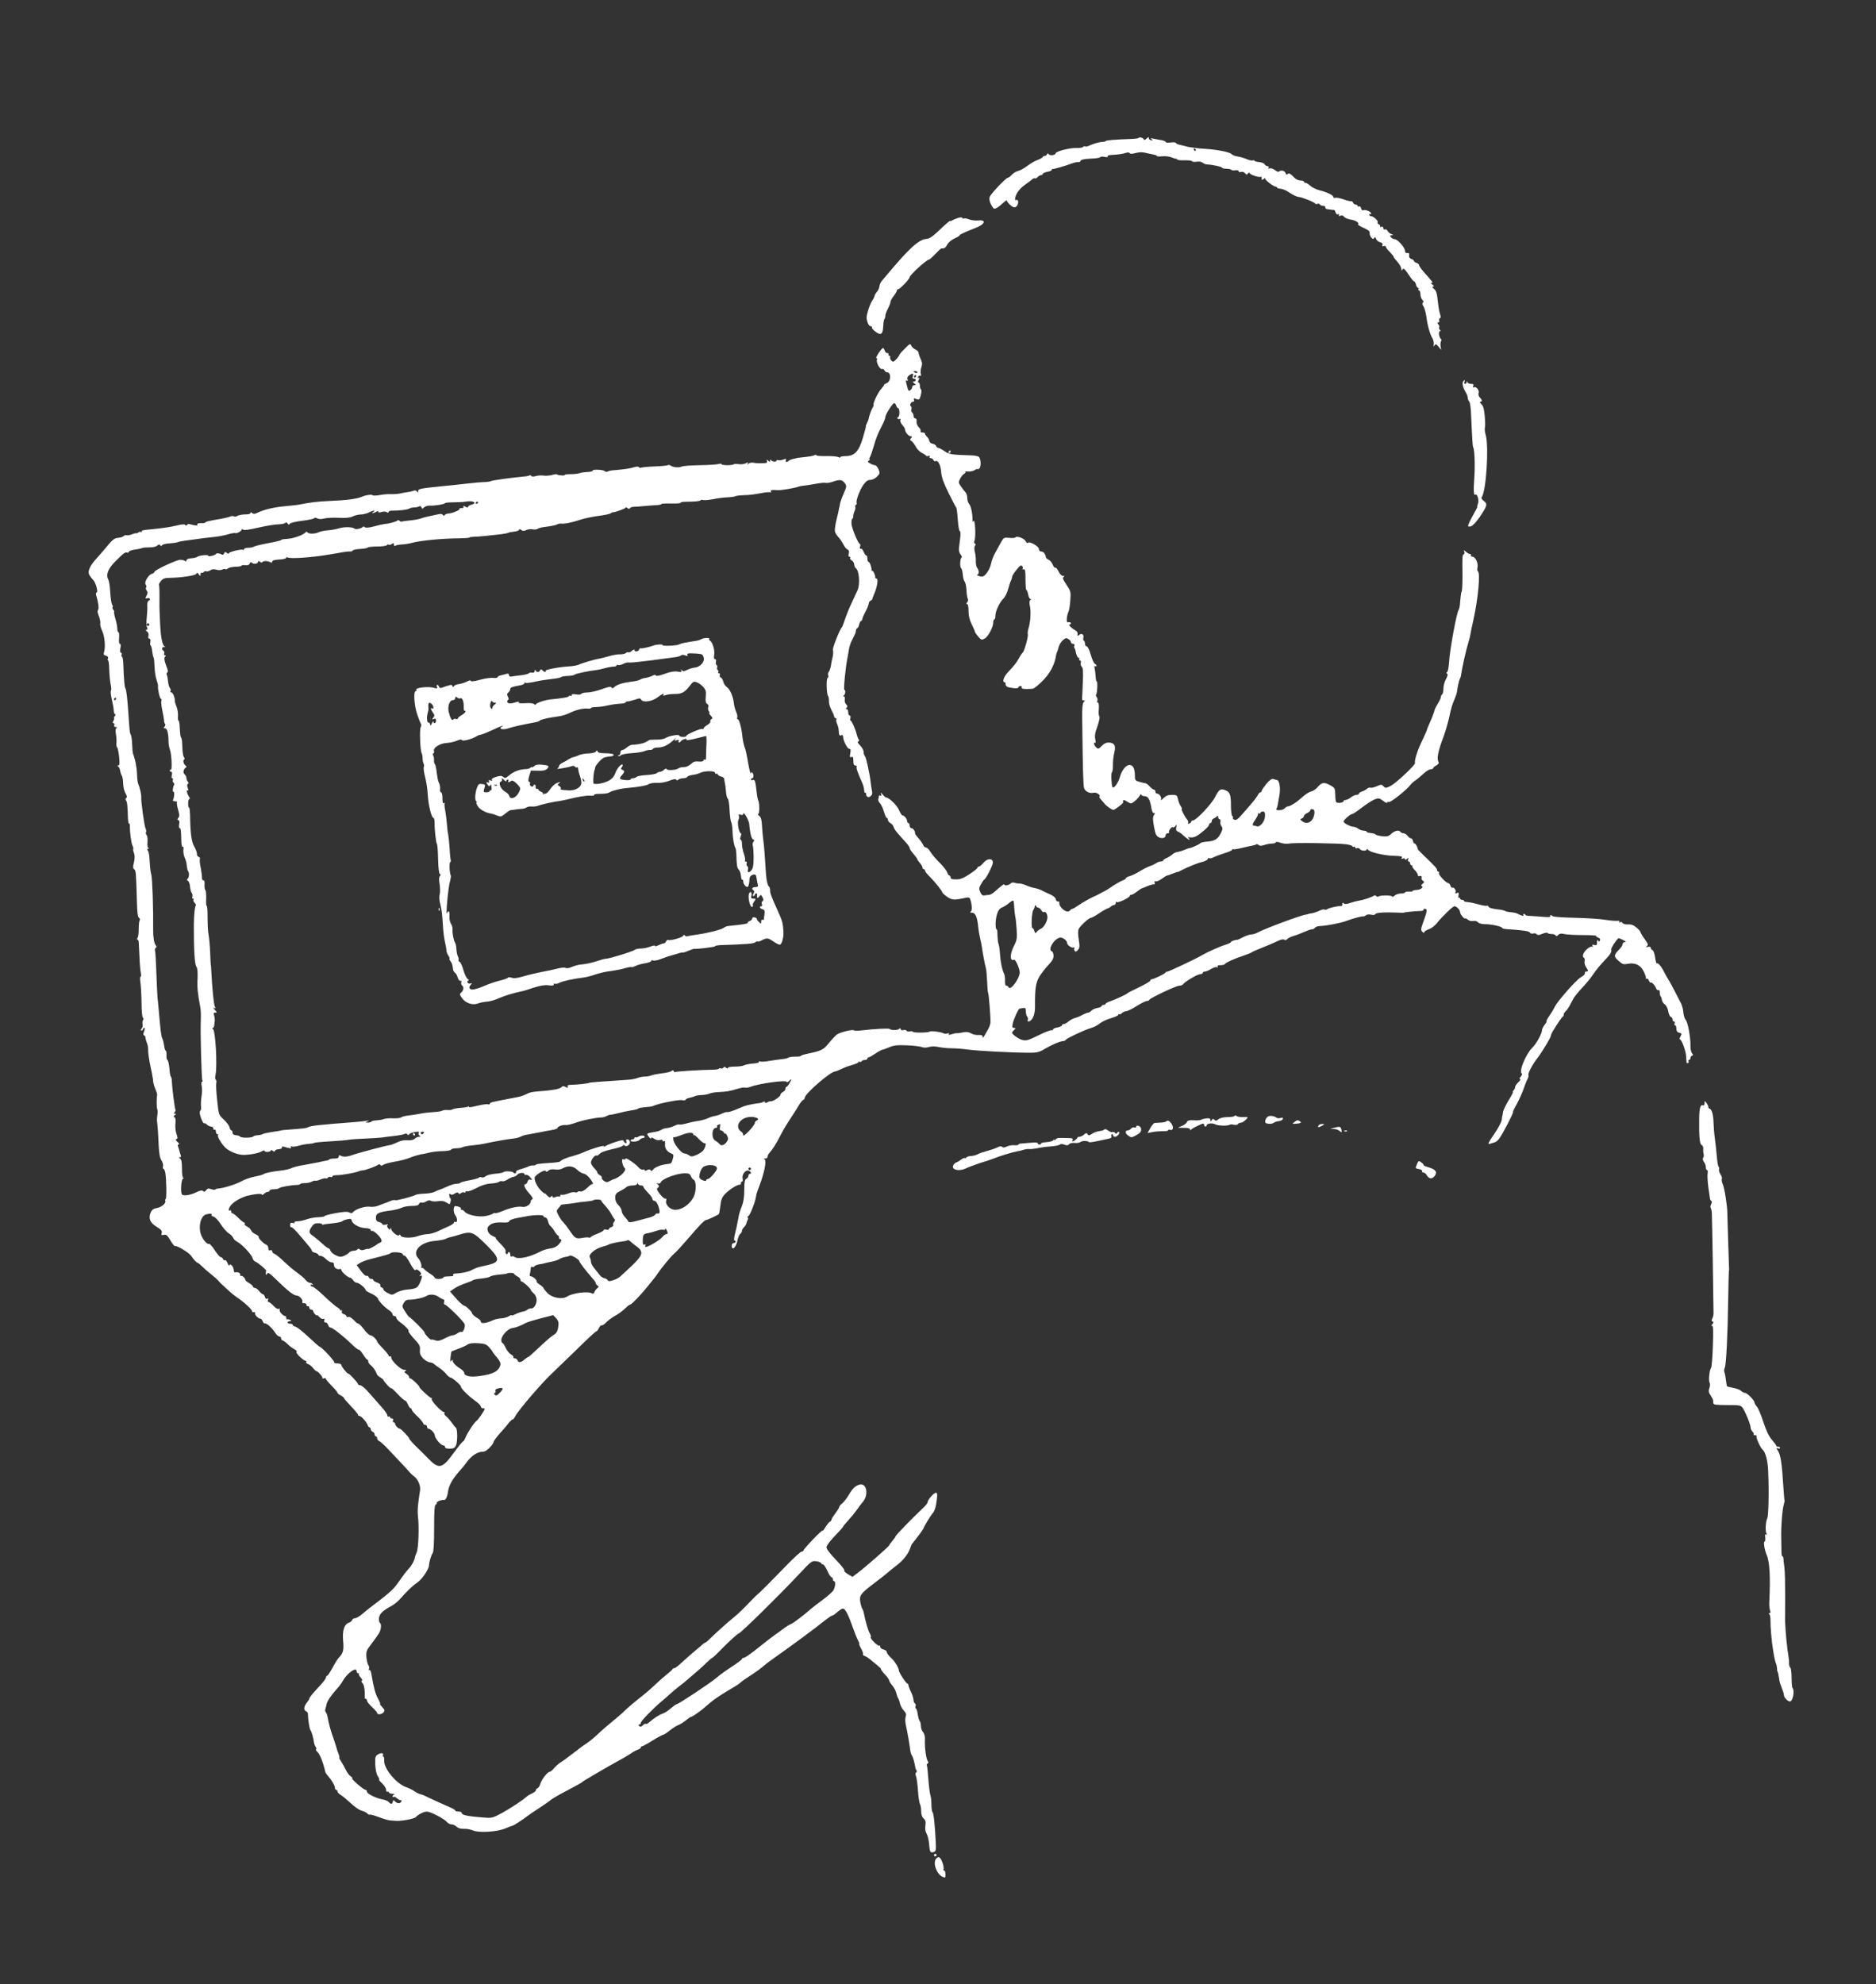 <?xml version="1.0" encoding="UTF-8" standalone="no"?>
<svg
    xmlns:inkscape="http://www.inkscape.org/namespaces/inkscape"
    xmlns:rdf="http://www.w3.org/1999/02/22-rdf-syntax-ns#"
    xmlns="http://www.w3.org/2000/svg"
    xmlns:dc="http://purl.org/dc/elements/1.1/"
    xmlns:ns1="http://sozi.baierouge.fr"
    xmlns:cc="http://web.resource.org/cc/"
    xmlns:xlink="http://www.w3.org/1999/xlink"
    xmlns:sodipodi="http://sodipodi.sourceforge.net/DTD/sodipodi-0.dtd"
    viewBox="0 0 1725 1824"
  >
  <rect x="0" y="0" width="1725" height="1824" fill="#333333" stroke="none"/>
  <g
    >
    <title
      >Layer 1</title
    >
    <g
        id="imagebot_53"
        fill="#ffffff"
        transform="translate(-4 -7) matrix(1.177 0 0 1.177 -157.52 133.28)"
      >
      <path
          id="imagebot_2"
          d="m11620 19262c0-4-24-8-53-9-134-5-197-10-204-16-3-4-15-7-26-7-22 0-81-17-110-32-10-5-22-6-27-3s-11 1-15-5c-3-5-29-9-58-8-51 1-157-27-157-42 0-14-44-20-53-7-7 9-10 9-14 0-2-7-11-13-19-13s-14-4-14-8-17-14-37-22c-21-7-58-28-83-47s-57-37-72-40c-14-3-37-16-49-29s-26-24-31-24c-15 0-136-127-143-151-7-20 5-54 28-86 10-13 37 2 85 47 12 11 22 16 22 10s12-21 27-34c21-18 31-21 44-13 20 13 23 61 3 53-11-4-13 1-8 22 9 36 37 71 82 102 20 14 43 31 50 38 8 7 17 10 22 7 4-3 13 2 20 10s19 15 26 15c8 0 14 4 14 10 0 5 16 12 35 16 19 3 35 10 35 15s3 8 8 7c7-2 105 26 157 46 17 6 36 9 43 8 7-2 15 3 17 10 4 9 29 15 78 17 39 1 73 6 75 11s17 6 34 3c19-4 29-2 25 4-4 5 9 10 31 11 55 3 84 7 111 16 14 5 26 4 30-2 4-7 19-7 48 1 31 8 53 8 90-2 26-6 54-12 61-13 6-1 12-4 12-8s19-5 43-3c23 3 56-1 72-8 17-7 33-12 38-11 4 1 7-2 7-6s25-7 55-6 58-2 61-7 19-7 36-4 37 0 46-7c8-7 22-13 31-14 45-2 121-18 121-25 0-5 15-9 34-9s37-4 40-9c3-4 17-6 31-3 15 2 25 0 25-8 0-6 8-9 19-5 10 3 24-1 31-10 11-13 15-13 22-3 6 9 10 10 16 2 8-14 78-35 86-26 3 3 6-3 6-13 0-15 2-15 16-5 8 8 14 9 12 3-3-11 65-63 82-63 6 0 10-3 10-7 0-5 12-8 28-9 15-1 48-15 73-33 26-17 56-31 67-31 22 0 125-41 130-52 2-4 9-5 17-2 7 3 16 1 20-5 3-6 15-11 26-11 10 0 18-6 16-12-1-7 7-14 18-14 11-1 25-3 30-4 6-1 14-2 18-1 5 1 11-8 14-19 4-13 11-19 20-16 9 4 11 2 7-6-5-8-2-9 11-5 11 5 22 2 29-8 6-9 29-18 51-22 40-6 69-25 58-37-3-3 15-15 40-26 26-12 48-25 49-30 0-6 1-16 2-22 1-7 7-19 14-27 11-12 15-12 22-1 6 9 9 7 14-8 4-11 18-23 31-26 16-4 22-11 19-21-5-11-2-13 10-9 9 3 16 1 16-5 0-7 15-26 33-43 17-18 30-34 28-36s11-19 28-37 31-44 32-57c0-12 3-17 6-10 8 21 20 13 53-38 18-27 36-50 41-50s11-11 15-25c3-14 10-25 16-25 5 0 6-4 3-10-3-5-1-10 4-10 6 0 11-13 11-29s7-36 15-45c10-10 12-17 5-21-8-5-6-14 4-30 8-12 18-47 22-76 8-68 28-140 47-171 8-12 13-34 11-48-3-20-2-22 6-10 9 13 14 11 32-10l21-25-5 27c-3 15-1 33 3 40s4 15 0 18c-14 9-22 60-10 60 8 0 9 4 0 13-6 8-8 17-4 20 3 4 0 13-7 22-10 12-10 15 0 15 7 0 10 6 7 14s-1 16 5 18c8 3 8 14 0 38-6 19-13 66-17 104-5 54-12 73-28 87-15 13-18 18-8 19 11 0 9 4-5 15-11 8-14 15-6 15 13 0 15-3-58 80-22 25-40 50-40 57 0 6-9 15-20 18s-20 10-20 15-9 12-20 15c-14 5-20 14-18 28 2 16-2 21-14 19s-18 4-18 17c0 25-59 91-81 91-9 0-22 7-29 15-10 12-9 15 6 16 16 0 15 2-4 9-12 5-25 17-29 25-3 9-12 14-19 11-8-3-14 1-14 10 0 11-6 14-16 10-8-3-12-2-9 4s-1 13-9 16c-9 3-13 10-10 16 7 11-33 48-53 48-7 0-13 5-13 11 0 5 4 7 10 4 5-3 7 0 4 9-6 15-49 30-63 21-5-2-11 5-14 16-3 12-10 18-16 14-6-3-11-1-11 4 0 6-7 11-15 11-9 0-18 7-21 15-4 8-9 13-13 11-3-2-30 4-59 14-29 11-60 16-68 13s-14 0-14 6c0 14-46 37-106 52-27 7-60 23-74 36s-30 23-37 23-13 4-13 9-12 9-26 9-34 8-44 18c-38 38-47 43-58 32-7-7-12-4-16 9-6 19-38 25-52 10-4-3-18 2-31 13-13 10-31 16-40 13-11-4-14-2-9 5 4 7 1 12-8 12-8 0-19 7-23 15-5 8-23 15-41 17-19 1-36 6-38 10-3 5-9 6-14 3s-26 1-47 10c-20 9-53 18-73 21-19 3-39 11-45 18-12 15-107 35-201 41-38 2-70 5-71 6-2 1-15 3-30 4-16 2-35 5-43 7-8 3-32 8-52 13-21 4-38 11-38 16s-18 7-40 4-40-1-40 4-15 11-32 14c-18 3-46 8-63 12-24 5-27 4-15-5 13-9 12-10-5-7-11 2-19 10-17 17 2 10-3 9-17-4-12-11-21-14-21-9 0 6-9 13-20 16s-20 2-20-1zm445-92c3-5 1-10-4-10-6 0-11 5-11 10 0 6 2 10 4 10 3 0 8-4 11-10z"
          transform="matrix(.1 0 0 -.1 -135.12 1926.5)"
      />
      <path
          id="imagebot_3"
          d="m10205 18635c-16-5-36-14-43-19-7-4-15-6-17-4-3 2-38-28-78-67-58-55-81-71-107-73-58-4-135-74-307-280-12-15-30-36-39-46-10-11-18-30-20-43-1-14-10-33-19-43s-17-24-19-32c-1-7-9-25-19-39-20-30-47-117-43-139 6-37 19-60 32-60 8 0 13-4 9-9-5-10 45-51 63-51 17 0 24 19 26 65 1 24 5 47 9 51s7 16 7 26 9 35 20 55c11 21 20 44 20 52s11 29 25 47 25 37 25 43 5 11 12 11c13 0 87 79 88 93 0 17 132 137 150 137 5 0 28 20 51 45 23 24 44 44 48 43 21-2 32 5 45 30 8 16 32 36 55 47 23 10 41 21 41 25 0 6 43 26 120 56 80 30 94 68 22 60-20-2-51 2-69 9-17 7-34 10-38 7-3-4-9-2-13 4-5 6-17 6-37-1z"
          transform="matrix(.1 0 0 -.1 -135.12 1926.5)"
      />
      <path
          id="imagebot_4"
          d="m9793 17616c-24-23-43-45-43-49s-11-20-24-34c-21-22-26-24-38-12-8 8-13 20-10 27 2 6-1 12-8 12-6 0-8 5-5 10 3 6-1 10-9 10s-18 9-21 20-9 20-13 20c-12-1-64-80-52-80 6 0 9-4 5-10-10-16 22-80 38-74 8 3 17-2 20-10 4-9 13-16 21-16 34 0 30-74-5-85-10-4-19-9-19-13s-10-18-23-32c-24-27-64-109-59-123 1-5-1-14-6-21-9-11-31-72-33-91-1-5-6-19-12-30s-10-23-9-27c1-3-10-43-23-88-32-108-65-143-134-144-27-1-47-5-44-9 3-5-3-5-13 1-11 5-54 9-96 8-43-1-78 2-78 7 0 4-5 5-12 1-11-7-40-12-108-19-19-2-35-4-35-5s-11-4-25-6c-13-3-29-9-34-14-15-15-29-12-23 5 5 11 1 12-20 4-15-5-32-8-40-5-7 3-13 2-13-3 0-12-34-10-42 3-5 7-8 6-8-3 0-11-3-11-15-1-13 11-14 10-10-2 3-8 0-15-7-16-41-3-76-3-97 2-14 3-31 0-40-7-12-10-13-9-7 1 7 12 4 12-14 2-13-7-37-10-55-7s-36 2-40-1c-10-10-95-9-95 1 0 5-10 5-22 1-13-4-80-8-149-9-70-1-132-6-140-11-17-10-69-6-85 7-7 6-18 8-24 4s-54-8-106-10-99-7-104-10-11-1-14 4c-4 6-18 6-39 0-32-10-73-16-153-23-23-1-47-6-53-11-7-4-18-2-24 4-12 12-101 15-93 3 2-4-15-9-38-10-24-1-54-5-67-10-13-4-45-8-71-7-25 0-44-3-42-6 5-8-54-4-62 4-3 3-21 1-40-5-19-5-48-7-65-4-16 2-43 1-59-4-18-5-32-5-36 1-3 5-10 7-15 4-5-4-26-8-46-9-90-8-248-30-253-35-3-3-25-7-50-8-25 0-88-6-140-12s-142-16-200-21c-166-17-180-20-180-38 0-14-2-14-9-3-6 9-16 11-27 6-11-4-30-9-44-10-14-2-41-6-60-11-19-4-53-6-75-5s-61-3-88-8c-26-4-49-5-52-1-5 8-50 3-80-10-44-19-121-29-265-35-82-3-153-12-235-29-11-2-56-7-100-11-85-7-171-27-219-51-21-11-32-12-42-3-10 8-14 8-14 1 0-6-12-11-27-11-36 0-65-5-81-15-6-4-17-4-23 0-6 3-21 2-32-4-12-5-58-15-102-22s-82-16-85-20c-3-5-12-8-20-8-34 2-51-3-45-12 6-10-20-7-62 5-7 2-15-1-19-7-4-7-9-7-13 0s-26 6-66-4c-56-13-96-19-200-30-69-6-75-8-75-18 0-5-3-6-7-3-3 4-12 2-20-4-7-6-13-9-13-6s-15 0-33-7c-17-7-38-11-46-8-7 2-16 0-20-6-3-5-22-12-41-14-35-3-45-11-105-84-16-20-47-54-67-77-53-58-72-101-57-129 7-12 20-29 29-38 21-18 43-100 28-100-6 0-7-9-3-22 17-55 23-104 14-114-6-7-3-25 7-49 8-21 13-46 11-56-3-10 4-36 14-57 20-40 28-129 15-168-5-17-2-23 15-27 14-4 20-11 16-21-4-9-3-16 1-16s8-33 9-73 6-91 11-114 6-45 2-50c-4-4-1-35 7-68s15-72 15-87c1-16 5-28 11-28 5 0 4-7-3-15s-9-15-6-15c4 0 2-9-4-20-8-15-8-20 1-20 6 0 9-7 5-15-3-10 1-15 12-15s13-3 5-8c-7-5-9-21-4-47 4-22 6-53 4-70-1-16 1-32 6-35 4-3 11-35 15-72 5-52 4-68-6-68s-10-2-1-8c6-4 13-19 15-32 2-14 8-32 13-40s10-33 10-55c2-40 8-65 26-97 5-11 5-19-2-23-6-4-6-11-1-18 9-12 12-39 15-139 1-25 5-44 8-42 4 2 7-6 7-19-1-47 11-137 21-155 6-11 8-22 5-24-2-3 0-17 6-32 7-18 7-42 0-73-9-36-8-48 2-54 13-8 15-31 21-252 2-85 7-121 16-127 8-5 10-13 5-21-4-7-7-38-7-69 1-30-4-61-9-67-6-7-6-13-1-13s9-8 10-17c0-10 3-63 6-118 2-55 7-112 11-127 3-16 2-28-2-28-5 0-6-18-2-42 4-23 8-93 9-156 0-64 5-118 10-121 6-4 6-12 2-20-5-7-6-22-4-32 3-11 0-26-7-34-9-10-9-15-1-15 6 0 11 5 11 10 0 6 4 10 10 10s6-10-1-27c-7-19-7-29 0-31 6-2 11-10 11-17 0-8 5-26 11-42 7-15 11-41 10-58-1-16 7-73 18-125 12-52 21-105 21-116 0-12 8-39 17-60 9-22 16-43 14-48-5-21-5-102 1-111 3-6 4-26 1-45s-4-39-3-45c4-30 10-110 13-190 3-65 9-98 21-118 10-15 16-36 13-47s-1-20 3-20c5 0 12-15 15-32 9-52 11-199 3-204-5-3-6-9-4-13 11-17-27-51-63-57-28-5-40-13-50-35-20-46-6-80 46-112 36-22 44-32 40-48-5-17-2-20 17-15 18 4 27-3 51-44 16-27 32-47 36-44 13 7 108-50 126-76 20-30 44-55 52-55 3 0 20-14 36-30 17-17 48-43 69-60 21-16 46-38 55-49 9-10 22-24 29-30s30-27 50-46 50-43 65-53c55-36 128-103 119-111-3-3 3-6 13-6s15-3 12-7c-9-8 22-43 39-43 7 0 16-9 19-20 4-11 12-19 19-18 13 3 54-34 81-75 9-15 24-27 31-27 8 0 14-7 14-15s4-15 10-15c5 0 22-12 38-27 15-16 40-34 55-42 16-9 23-17 17-21-11-7 55-70 72-70 5 0 7-4 3-9-3-5 4-12 15-16 11-3 28-17 39-31 10-13 22-24 25-24 13 0 55-48 48-56-4-4 1-4 10-1 10 3 17 3 16-1s19-29 45-55 47-51 47-56c0-4 11-14 25-21s25-16 25-20 25-32 55-64c30-31 55-61 55-66 0-6 5-10 11-10 14 0 57-48 65-72 3-10 10-18 15-18s9-6 9-14 7-16 15-20c8-3 15-12 15-21 0-8 5-15 10-15 6 0 10-7 10-15 0-9 8-19 17-22 9-4 39-31 67-61s74-79 101-107c28-29 57-62 66-72 9-11 25-26 36-34 31-22 54-74 48-111-3-18-9-59-13-92-5-32-7-79-4-105 11-82 5-254-9-286-7-16-14-34-14-40-4-24-25-64-48-88-26-29-39-46-91-120-30-43-74-81-198-174-24-18-59-46-78-63-19-16-43-30-53-30s-20-7-23-15-14-17-25-20c-36-12-52-61-45-141 7-75 1-96-35-134-9-10-31-45-49-79-18-33-37-61-41-61-5 0-9-6-9-13s-19-33-42-58c-61-65-88-98-88-107 0-4-9-18-20-32-23-30-26-58-6-66 8-3 15-13 15-22 0-39 12-117 20-126 9-13 23-60 27-94 2-13 8-29 13-36 6-7 8-16 4-20-4-3 0-12 9-19 19-15 48-88 62-154 1-7 11-23 22-35 30-34 54-75 54-93 0-8 5-15 10-15 6 0 10-6 10-13s12-20 28-29c15-9 49-38 76-63 27-26 64-52 82-57s40-15 47-23c8-8 17-12 20-9s34-6 69-19c34-13 74-25 88-26s32-2 40-3c36-6 150 15 161 28 17 20 64 44 87 44 27 0 134-55 154-79 10-12 27-21 38-21 12 0 30-8 40-18 13-12 33-18 58-17 20 1 51-4 69-12 46-21 193-12 256 16 27 11 52 21 55 21 8 0 87 52 117 76 11 9 52 36 90 61 39 25 79 53 90 63s70 44 130 75c61 32 112 60 115 64s34 24 70 44c36 21 72 42 80 47 14 9 67 39 170 96 25 14 56 33 70 43s35 21 48 25c12 4 22 12 22 17s4 9 10 9c5 0 42 20 82 45s77 45 83 45c5 0 30 16 53 35 24 19 54 37 65 41 12 4 38 20 57 35 19 16 38 29 43 29 8 0 56 33 92 62 11 10 38 33 60 51 22 19 72 53 110 76 96 57 107 64 125 80 8 8 45 34 83 58 37 24 78 54 91 66s49 40 81 62c141 99 321 232 403 298 26 20 50 37 55 37 4 0 13 5 20 10 48 41 60 48 71 44 16-6 41-57 73-149 13-38 31-82 39-97 8-16 13-28 10-28s3-16 14-36c11-19 18-39 15-44s3-11 14-15c10-3 30-16 44-28 15-12 40-33 56-46 17-14 29-26 27-28-2-3 11-21 30-41s34-42 34-48 11-24 25-40c13-15 27-42 31-59 3-16 10-34 14-40 4-5 11-24 14-40 4-17 17-42 30-56 18-19 21-30 15-47-5-13-4-42 1-65 12-53 31-163 35-200 2-15 8-33 13-40 8-9 22-62 27-97 0-3 4-10 8-17 4-6 3-14-2-18-7-4-7-15-1-30 5-14 12-64 15-111s10-94 15-104c6-10 10-36 10-58 0-25 7-45 19-56 15-13 18-26 14-56-4-26 0-47 9-62 8-13 17-49 20-80 5-66 9-72 36-64 17 6 19 14 16 74-7 142-16 227-25 236-5 6-9 34-9 62 0 29-4 63-9 76-4 13-11 68-15 123-4 54-9 102-12 106-2 4 0 11 6 14 7 4 8 11 2 18-13 17-25 103-23 160 2 34-3 54-14 67-9 10-17 32-17 49-1 18-5 34-9 37-4 2-11 25-15 49-3 25-10 48-15 50-4 3-6 12-3 19 3 8 1 17-5 21-6 3-11 16-11 28-1 12-9 40-20 62s-19 46-20 53c0 6-4 12-8 12-10 0-67 88-67 104 0 17-31 69-52 88-27 25-43 46-43 57 0 6-11 13-25 17-14 3-25 13-25 21s-4 12-8 9c-11-6-75 58-66 66 3 4 0 17-8 30-13 23-34 96-45 153-3 17-9 35-14 40-4 6-11 30-15 53-8 51 4 66 111 147 39 29 82 63 97 76s50 42 79 64c52 40 89 89 104 134 4 14 11 29 16 35 41 50 89 115 89 122 0 8 60 106 70 114 9 7 22 41 26 65 12 77 12 95-1 95-16 0-65-56-65-74 0-7-16-28-37-47-73-68-213-211-213-219 0-4-11-20-25-36s-25-32-25-35c0-7-181-166-243-213l-44-33-37 22c-21 13-32 25-26 27s-23 39-64 82c-47 48-76 87-76 100 0 12 27 49 65 88 36 37 65 70 65 73 0 4 19 26 41 50 23 25 53 62 67 82 14 21 34 48 45 60 48 54 33 149-22 137-35-9-56-28-88-83-15-25-37-54-50-64s-23-23-23-29c0-5-14-27-30-48s-30-43-30-48c0-6-6-15-14-19-7-4-23-24-35-43-11-19-21-31-21-26 0 6-34-25-75-68s-75-82-75-87-6-9-14-9-56-44-108-97c-112-116-219-224-239-239-8-6-41-40-75-75-33-35-80-80-104-99-51-41-140-121-187-167-18-18-35-33-39-33-3 0-11-6-19-12-7-7-35-31-62-53-26-22-71-61-99-87-28-27-56-48-62-48s-12-3-14-7c-1-5-23-24-48-44s-68-58-96-85-79-71-115-98c-35-28-81-66-101-85-20-20-48-45-61-56-90-74-126-105-166-143-25-24-64-56-86-70-22-15-47-32-55-39s-33-26-55-42c-22-17-44-34-50-38-5-5-23-17-39-27-17-10-41-32-54-47-13-16-29-29-35-29-17 0-65-63-73-95-4-14-13-29-20-32-8-3-14-10-14-17 0-6-14-17-30-24-17-8-36-19-43-26-29-27-118-86-190-126-78-42-79-42-155-36-123 10-162 19-162 37 0 5-11 9-25 9s-25 3-25 8c0 4-15 14-32 21-80 35-185 83-202 92-10 6-27 12-37 14-11 2-32 13-47 23-15 11-45 26-67 33-74 26-172 143-170 203 1 20-2 36-7 36s-7 4-3 9c10 18-16 23-39 7-21-13-23-21-21-79 2-40 9-75 20-91 10-14 14-26 10-26-5 0 6-14 24-30 17-17 31-39 31-51 0-11 5-17 10-14 6 3 10 1 10-4 0-6 12-11 28-12 15 0 21-3 15-6-7-2-13-9-13-14 0-6 4-8 9-4 5 3 16-2 24-10 9-8 20-15 26-15 17 0 13-17-5-24-8-3-23 2-32 11-16 15-17 15-20 0-4-21-16-22-31-3-7 8-28 17-49 21-52 9-122 44-122 61 0 8-6 14-12 14-15 0-117 89-103 90 5 0 0 7-12 15-13 9-30 32-39 53-10 20-26 49-36 64-11 16-17 28-14 28s1 12-5 28c-6 15-15 41-19 57-5 17-19 62-33 100-13 39-27 91-31 117s-12 50-17 54c-5 3-7 14-4 24s8 28 10 39c4 23 35 69 80 119 17 18 37 45 45 60 36 65 110 116 110 77 0-8 5-15 12-15 6 0 9-3 5-6-3-3 3-16 14-27 11-12 15-23 10-25-7-2-5-10 4-19 13-12 20-57 18-111-1-6 3-12 8-12s9-6 9-13c0-8 18-30 40-51 22-20 40-41 40-46 0-16 36-12 50 5 11 13 9 20-10 40-13 14-21 25-17 25s-4 19-17 43c-21 38-34 88-51 190-3 21-10 35-15 32-6-3-7 1-4 10 4 8 1 21-5 28-6 8-12 35-15 62-3 45 0 54 38 103 22 30 49 66 58 81 19 28 24 76 9 85-5 3-8 19-7 35 2 33 29 60 91 93 22 11 52 35 68 52 62 70 104 110 142 136 37 25 89 103 90 134 1 25 18 82 29 95 7 9 11 75 11 194 0 136 3 181 13 185 6 2 10 7 7 12-3 4 9 13 25 19 17 5 30 7 30 4s6 0 14 6c7 6 17 35 20 63 7 49 38 102 103 173 10 11 31 37 46 58 33 45 82 77 118 77 23 0 44 14 77 54 6 8 12 19 12 23 0 9 39 59 75 96 11 12 30 35 43 52 13 16 26 28 29 27 4-2 14 10 22 26 28 52 218 272 294 341 10 9 88 85 174 168 85 84 159 153 164 153s15 11 21 25 16 24 21 22c6-2 22 9 36 23 14 15 42 35 60 46 36 19 70 45 103 77 10 9 22 17 26 17 10 0 89 83 138 145 21 27 44 55 49 61 6 6 17 22 25 34 29 44 104 135 130 157 15 12 60 61 101 109 97 113 136 154 149 154 10 0 89 37 99 46 3 3 8 32 12 65 5 47 13 67 36 91 33 35 92 73 113 73 8 0 14 6 12 13-1 6 3 12 8 12 6 0 8 10 5 23-8 31 23 71 48 62 18-8 24-25 7-25-5 0-10-7-10-15 0-7-7-18-16-23-13-7-16-26-16-88 0-55-6-94-20-129-11-27-21-60-23-72s-6-35-10-52c-3-17-7-33-7-36 0-2-6-27-13-55-7-27-9-50-4-50s9-4 9-10c0-5-7-10-15-10s-15-9-15-20c0-46 35-13 45 42 4 21 13 42 21 49 8 6 14 17 14 25 0 7 7 20 16 28 9 9 17 22 18 29 1 6 5 18 9 25 5 6 5 17 2 22-3 6-2 10 4 10 10 0 49 94 58 140 3 14 6 30 7 35 1 6 12 36 24 67 36 95 55 190 40 200-10 6-8 8 5 8 9 0 17 6 17 14s6 21 13 28c24 26 55 75 82 128 25 50 57 103 111 184 10 16 29 45 40 65 12 19 27 37 33 39s11 9 11 16c0 31 202 206 238 206 5 0 27 9 49 19 21 11 59 25 86 32 26 8 47 17 47 22 0 4 4 6 9 2 5-3 12-1 16 5 3 5 15 10 26 10 10 0 19 5 19 10 0 6 4 10 9 10 6 0 30 14 54 30 25 17 49 30 55 30 5 0 29 9 53 19 35 15 62 18 136 15 50-2 103-8 116-13 17-7 38-6 59 0s49 6 78-1c25-5 68-9 95-9 28 0 86-4 130-10 78-11 356-25 485-25 55 0 73 4 115 30 54 32 121 61 149 62 5 0 12 4 15 9 9 13 151 79 197 92 22 6 54 22 70 36s55 32 87 41c31 9 57 21 57 27s3 8 6 4c4-3 13 0 21 8s23 15 33 15c11 0 48 18 82 40 35 22 71 40 80 40s18 4 20 9c5 14 211 111 235 111 12 0 25 5 29 11 12 19 113 79 134 79 11 0 20 5 20 10 0 6 7 10 16 10s32 9 50 21c19 11 39 17 45 13 8-4 9-3 5 4-5 8 3 12 23 12 16 0 31 4 33 8 4 11 80 45 148 67 30 10 57 21 60 24 3 4 39 20 80 36s95 39 120 51c28 14 49 19 56 13s16-4 23 4c6 8 30 19 53 26 24 7 61 22 84 32s48 19 57 19 20 6 24 13c4 6 24 13 43 13 49 2 158 23 200 39 50 19 124 39 134 36 4-1 14 3 21 9s25 8 40 4c17-4 30-2 35 6s37 12 102 12c52-1 99-2 104-3s11 0 14 1c7 4 90 12 127 13 18 0 30 4 27 9-3 4 2 8 10 8 22 0 20-16-9-96-22-61-23-70-10-83 9-9 15-11 15-4 0 6 16 17 35 23s47 27 62 46c45 56 126 134 139 134 17 0 44-28 44-46 0-8 9-24 20-36s20-18 20-13c0 4 8 1 18-8 11-10 28-15 44-12 15 3 30-1 38-10s30-15 57-15c50 0 133-19 133-30 0-4 17-8 38-9 40-2 99-7 147-14 16-3 31-9 33-15 1-5 12-7 24-5 11 3 23 1 27-6 6-8 17-8 44 4 20 8 38 11 41 6s18-8 33-8 29-6 31-12c2-7 9-5 19 5 11 11 24 13 47 7 17-4 81-8 143-8 61 0 109-3 107-7s5-9 15-13c13-4 18-12 14-21-5-13-7-13-14-2-6 9-9 5-9-14 0-22-3-25-22-20-16 4-19 2-13-8 5-9 4-11-3-6-6 4-25-5-42-20-29-27-39-57-21-68 5-3 7-15 4-26s2-31 11-45c20-30 20-35 1-35-8 0-12-6-10-12 3-7-11-22-32-33-34-19-181-185-203-230-10-21-23-42-53-87-10-16-15-28-12-28 4 0-3-12-14-26-12-15-21-33-21-42 0-26-44-106-74-135-51-49-109-188-84-203 5-3 2-14-8-25-11-12-13-19-5-19 7 0 1-11-13-24-15-13-26-30-26-38s-5-19-12-26-9-12-5-12-11-30-34-66c-22-37-42-78-44-93-1-14-4-26-4-26-1 0-4-14-5-31-2-19-27-66-60-114-44-63-52-80-36-76 11 3 29 9 40 12s28 17 38 32c29 41 111 200 106 205-3 2 11 31 30 64 18 34 41 84 51 113s23 64 31 78c7 14 11 29 8 33-7 11 33 86 71 134 35 45 105 161 105 176 0 5 7 22 17 37 39 64 69 107 76 110 4 2 7 9 7 17 0 7 7 18 15 25s21 25 30 41c8 16 22 41 30 57 8 15 37 51 65 81 28 29 66 74 83 100 38 54 58 78 110 133 34 37 41 50 38 71-2 12 48 87 58 87 5 0 22-7 37-15 20-10 23-15 12-15-10 0-18-7-18-16 0-8-13-29-30-45-40-41-40-52-1-86 30-27 38-29 74-22 57 10 100-12 124-65 10-22 17-44 15-49-1-5 2-6 7-3 5 4 12-3 16-14s10-18 14-16c9 6 34-22 44-48 4-9 11-14 17-11s10-4 10-18c0-13 3-27 7-31 4-3 8-16 10-28s12-28 23-35c11-8 23-31 26-53 4-21 13-41 20-44 8-3 14-12 14-21 0-8 5-15 11-15s9-7 5-15c-3-8-1-15 4-15 6 0 10-12 10-26 0-17 6-28 20-31 23-6 24-8 10-34-6-10-7-19-2-19 13 0 45-88 48-130 1-19 2-41 3-48s6-10 11-7c6 4 8 11 5 16-4 5-1 9 4 9 6 0 11 6 11 14s6 16 13 19c9 3 9 7-1 19-7 9-12 33-12 54 2 66-20 188-37 206-8 9-16 34-18 55-1 21-9 54-18 73-26 53-95 184-104 195-4 6-17 28-28 50-21 44-50 77-58 68-3-3-9 18-13 47s-13 54-20 57c-8 3-14 11-14 18 0 8-8 11-22 8-18-4-20-2-8 6s9 17-18 55c-18 24-32 49-32 54s-14 21-32 36c-23 19-42 26-66 24-19-1-37 3-42 11-4 8-13 10-20 6-8-5-11-4-6 3 4 7-3 10-19 8-14-1-51 2-82 7-58 9-132 14-315 19-53 2-100 6-104 11-11 10-26 9-19-2 3-6-18-7-52-4-32 3-77 6-100 7-24 0-43 4-43 9 0 4-5 7-11 7-5 0-7-4-4-10 6-9-17-4-40 9-14 8-36 13-65 15-14 1-31 5-38 9-7 5-38 11-68 14-33 4-58 11-61 19s-9 11-14 8c-5-2-28 1-51 7-51 14-75 19-105 22-13 1-23 5-23 10 0 4-7 7-15 7s-15 5-15 11c0 5-4 8-9 5-4-3-6 6-3 19 4 21 1 24-13 18-13-4-16-3-11 6 9 13-12 43-24 36-5-3-11 4-15 15-3 11-11 20-16 20-17 0-81 68-74 79 3 6 1 11-4 11-6 0-11 6-11 13 0 12-15 29-102 112-26 25-48 48-48 50-2 19-18 46-25 45-6 0-11 8-13 20-2 11-9 20-15 20-7 0-19 9-27 20s-22 20-32 20c-9 0-20 5-23 10-11 18-45 11-72-14-22-21-33-23-72-19-25 3-48 9-51 14-3 4-20 9-38 11-18 1-32 6-32 10s-10 8-22 8c-13 0-32 7-42 15-11 8-27 15-36 15-23 0-80 29-80 41 0 13 52 58 66 59 7 0 43 24 80 53 38 29 83 57 100 63 28 10 35 8 63-13 17-13 31-20 31-14s6 8 14 5c13-5 140 95 168 134 7 9 24 25 38 34s42 33 63 52c21 20 47 36 58 36 10 0 19 4 19 8 0 5 11 15 25 22 13 7 21 18 18 24-17 27-7 83 40 206 13 36 32 101 42 145 17 80 22 95 45 150 7 17 14 37 15 45 4 35 17 96 23 105 4 5 7 17 9 25 10 71 37 189 58 260 8 25 16 59 18 75 3 17 12 62 21 100 37 166 56 368 35 381-5 3-6 16-3 29 8 33-16 85-39 85-10 0-15 5-12 10 3 6 1 10-6 10s-21 8-32 18c-19 15-20 16-14 0 3-9 1-18-5-20-10-4-11-16-9-168 0-68-3-125-8-125-2 0-8-43-12-100-2-16-6-34-10-40-16-23-70-315-75-409-2-39-9-73-15-77-8-5-8-8 0-13 7-5 4-18-9-42-11-19-20-52-20-74 0-21-4-42-10-45-5-3-10-13-10-21s-11-31-24-52c-12-20-23-41-24-45 0-10-19-61-43-114-11-24-19-45-19-48 0-4-18-43-39-88-35-73-59-149-53-169 4-14-147-155-188-177-37-19-43-20-56-6-19 18-17 18-60 0-20-8-40-12-46-9-5 3-17-1-26-9s-27-18-39-21c-13-4-23-12-23-17s-8-9-19-9c-10 0-30-9-44-20s-32-20-41-20-16-4-16-9c0-13-50-20-58-7-4 6-7 33-7 60-1 47-3 51-40 71-45 26-67 23-98-15-13-15-34-30-48-33-23-6-47-22-89-60-31-28-79-57-93-57-8 0-20-7-27-15-15-18-75-21-64-3 4 7 9 21 10 33 2 11 7 41 12 67 11 58 2 120-18 124-8 1-22 5-30 8-10 4-28-9-53-38-20-25-37-50-37-55 0-6-4-11-10-11-5 0-15-11-22-25-7-13-32-46-55-72s-57-65-75-86c-24-27-38-36-50-32-10 4-16 11-13 15 3 5 1 11-5 15-5 3-10 40-10 81 0 87-8 108-49 122-33 12-46 2-74-54-29-57-149-184-174-184-7 0-13-4-13-9s-7-12-16-15-12-2-9 5c4 6 0 18-8 27-19 22-49 82-41 82 3 0 0 10-9 23-8 12-18 37-21 55-7 29-11 32-47 32-30 0-47-7-66-26-16-16-23-20-19-9 6 17-14 45-33 45-6 0-11 7-11 15s-5 15-10 15c-6 0-21 11-34 25s-27 25-32 25-26 5-46 11c-33 8-38 14-38 38 0 60-11 89-37 94-29 5-65-37-81-95-12-45-48-93-57-78s-13 110-5 115c4 3 8 24 8 47 0 24 1 48 2 53 1 6 2 13 2 16s3 23 8 44c11 49 0 70-39 73-22 2-39-5-57-23-29-29-31-30-50-11-15 16-20 41-5 32 5-4 6 8 1 28-5 22-2 47 7 72 22 60 32 104 24 109-4 2-6 27-3 55 2 31-1 50-7 50s-8 7-5 15c4 8 1 21-5 29-6 7-8 16-4 20 9 8 13 107 4 102-3-2-7 15-8 38-1 22-5 52-8 64-4 15-2 21 5 17 5-3 10-2 10 3 0 6-6 12-13 15s-22 35-32 71c-11 38-25 66-32 66s-13 9-13 19c0 11-4 22-9 25s-7 15-4 25c6 24-14 36-33 20-13-11-15-10-12 6 2 11-5 23-18 30-27 14-58 45-45 45 6 0 11 5 11 10 0 6-8 10-17 8-15-2-17 3-15 32 2 19 8 42 13 51s11 48 14 87c5 67 4 72-30 123-27 40-33 54-23 60 10 7 8 9-5 9-10 0-24 15-34 35-9 19-20 32-25 29s-14 7-20 23-21 34-32 39c-12 5-21 14-22 19-2 25-18 45-35 45-12 0-19 7-19 19 0 22-76 65-86 49-4-5-11 1-18 13-11 23-71 44-81 29-2-4-24-5-47-3-41 4-44 2-64-34-11-21-32-58-46-83s-28-62-32-84c-8-40-39-91-63-100-7-3-23-1-35 4-13 5-17 9-10 9 6 1 12 10 12 20 0 11-6 26-12 33-7 7-12 31-11 53s-3 55-8 74c-5 22-5 39 2 47s6 13-1 16c-7 2-8 11-3 25 11 30 4 171-8 152-6-10-9-8-8 11 0 48-12 105-26 121-8 8-15 30-15 47s-6 37-13 44-23 27-35 45c-22 31-22 34-7 63 9 17 23 34 30 37 8 3 13 9 10 13-3 5 7 7 22 5 16-1 38 3 51 11 12 8 22 12 22 8s6-1 14 5c16 14 13 81-6 92-7 5-31 9-53 10-159 5-178 8-214 34-21 14-42 25-48 25s-13 6-16 14-16 16-28 18-23 11-25 20c-1 10-9 25-18 34-9 8-16 20-16 25s-9 9-21 9-17 4-14 11c4 6-2 19-13 29-12 12-19 29-18 45 2 16-2 25-10 25s-14 9-14 19c0 11-5 23-11 27-6 3-9 15-6 25s1 21-4 24c-12 8 1 35 17 35 8 0 11 6 8 15-5 13-2 14 18 6 22-8 25-6 35 30 6 22 6 42 2 45-5 3-9 16-9 30 0 13-5 24-10 24-7 0-7 7 1 21 7 15 8 19 0 15-7-5-9-1-5 8 3 9 11 13 17 9s8 2 4 16c-3 12-1 36 5 52 8 23 6 37-6 63-9 19-16 40-16 48s-11 20-25 26c-14 7-29 20-33 31-6 17-11 15-49-23zm97-186c0-5-7-7-15-4-8 4-15 8-15 10s7 4 15 4 15-4 15-10zm-35-30c-5-14-2-20 10-20 9 0 15-6 12-12-2-7-11-12-18-10-8 1-5-4 5-13 17-13 18-15 3-15-9 0-17-6-17-14 0-7-6-19-14-25-12-10-17-6-25 26-13 47-14 56-1 48 6-4 7 1 3 11-4 11 1 22 12 30 27 20 37 17 30-6zm25 0c0-5-5-10-11-10-5 0-7 5-4 10 3 6 8 10 11 10 2 0 4-4 4-10zm-155-230c3-11 11-20 16-20s9-16 9-35-5-35-11-35c-5 0-7-5-4-10 4-6 11-7 17-4 7 5 9 2 5-8-3-9 4-26 16-39 11-12 22-30 22-40 2-20 28-49 46-49 9 0 9-3 0-14-10-11-9-16 4-23 8-5 23-25 33-44 9-18 31-40 47-48 17-8 31-18 33-22s10-5 19-2c11 4 14 2 9-5-4-7-1-12 9-12 8 0 18-7 21-15 4-8 10-12 15-9 19 12 41-28 45-84 4-43 18-83 57-162 29-58 54-107 57-110 8-8 10-25 17-111 3-44 10-79 15-79s7-22 3-52c-4-29-8-66-10-83-2-18 4-37 13-48 10-11 12-21 6-25-11-9-13-75-1-83 5-3 10-25 12-48s8-48 15-56c6-8 13-38 14-67s6-59 10-66 2-19-4-27c-9-11-9-15-1-15 7 0 11-21 11-54 0-38 8-69 25-104 14-28 25-54 25-58 0-5 12-22 26-38 23-26 27-28 50-15 27 14 67 89 67 126 0 13 3 23 8 23s9 14 9 30c0 36 32 103 64 135 13 13 28 45 35 71 7 27 17 57 22 66 5 10 9 23 9 30s15 32 34 55c27 34 36 40 45 30 6-8 7-17 3-21s0-6 8-4c12 2 15-12 15-79 0-46 3-83 7-83s10-16 14-35c3-19 11-35 18-35 8 0 7-3-1-8s-9-19-4-44c10-42 5-130-10-176-6-18-8-39-6-47 6-15-27-135-40-144-4-3-17-21-27-40-22-40-38-60-88-113-33-35-47-78-26-78 4 0 8-6 8-14 0-20 12-26 60-32 24-3 40-1 40 6 0 5 7 10 16 10 8 0 12-4 9-10-7-12 24-16 86-11 9 0 43 27 75 59 57 55 97 128 107 197 1 11 5 25 8 30 4 6 9 23 13 39 4 17 18 40 32 53 21 19 28 21 44 10 11-6 20-17 20-24s7-13 16-13c10 0 14-6 11-14s-3-17 1-20c3-4 7-13 8-20 4-30 16-56 25-56 6 0 7-4 4-10-3-5-1-10 6-10 6 0 9-8 6-20-3-10 1-24 8-30 9-8 12-39 8-118-2-59-5-116-6-127-1-13 3-19 12-17 12 3 12 1 1-13-10-12-13-48-12-128 5-412 8-525 15-545 10-27 45-43 76-35 20 5 56-19 44-30-3-3 2-13 11-22 8-9 21-24 28-33 7-10 26-25 41-35 26-17 30-17 50-3 44 31 58 44 55 52-6 18 8 17 34 0 27-17 28-17 55 4 15 12 33 31 40 43s12 16 13 10c0-7 11-13 25-13 28 0 43-26 54-95 4-24 12-39 19-37 10 2 10-2 0-17-9-15-9-35 1-89 10-56 17-72 36-82 27-15 55-7 55 15 0 8 7 15 16 15 8 0 13 3 10 8-6 10 22 47 30 39 4-4 13 1 20 10 11 15 11 14 7-10-4-20-1-28 13-34 11-3 32-19 48-35 17-15 35-28 40-28 6 0 4 5-4 11-12 7-8 9 16 7 22-2 43 6 70 27 50 38 74 63 74 75 0 6 5 10 10 10 6 0 10 7 10 15 0 9 8 19 18 22 9 4 20 11 24 17 5 7 8 4 8-6s5-18 11-18 9-8 7-18c-3-10 1-27 8-37 11-15 10-24-6-56-24-46-48-60-108-64-24-2-47-7-51-12-6-9-68-37-86-39-5 0-23-7-40-14-16-7-40-14-53-16-12-1-29-9-37-17s-28-21-45-29c-16-7-30-16-30-20 0-5-8-8-18-8s-26-6-37-14c-11-7-31-17-45-21s-50-22-80-40c-30-19-67-36-82-40-16-4-28-11-28-15s-8-11-17-14c-24-9-71-36-108-62-16-11-37-24-45-27-8-4-22-11-30-16s-37-19-65-32c-27-13-71-38-98-56-26-18-51-33-56-33s-14-6-20-14c-22-26-88 27-82 66 1 5-5 7-11 5-7-1-14 7-16 18-2 12-19 27-45 38-23 10-53 24-67 32-14 7-39 15-56 18s-47 12-65 21c-19 8-43 15-54 14-11 0-27 2-36 6s-23 1-30-6c-16-15-49-20-49-8 0 8-18-5-77-57-14-13-33-23-42-24-9 0-25-2-36-4-15-3-24 4-33 25-12 26-11 34 5 62 10 18 21 34 25 36 15 7 68 111 68 133 0 36-43 35-74-2-14-16-29-29-35-29s-11-4-11-9-28-28-62-50c-49-32-72-41-105-41-32 0-43 4-43 15 0 8-4 15-9 15s-13 10-17 23c-4 12-25 41-48 65-53 54-67 71-89 105-9 15-24 27-32 27-7 0-16 8-19 18-4 10-20 34-36 52s-29 35-28 39c3 15-15 41-28 41-8 0-14 9-14 20s-4 20-10 20c-5 0-10 7-10 16 0 17-23 44-37 44-5 0-17 19-27 43-15 36-78 97-101 97-4 0-15 10-26 23-16 18-18 19-12 3 4-13 3-17-5-12-7 4-12 3-12-3 0-5-2-16-5-23-3-8 3-23 13-33 10-11 24-41 31-67 8-27 18-48 22-48 5 0 9-7 9-15s9-19 19-25c11-5 23-20 26-31 7-21 17-34 89-113 20-21 36-44 36-51s13-28 30-46c16-19 30-38 30-42s9-17 20-29 20-28 20-35 5-13 10-13c6 0 10-5 10-12 0-6 17-28 38-48 41-41 97-111 97-122 0-4 17-19 38-34 39-26 53-27 143-8 26 5 33 3 38-14 14-42 15-87 3-94-8-5-5-8 9-8 27 0 41-31 49-105 3-33 11-77 16-98 5-20 12-52 14-70 6-46 23-134 30-158 4-11 8-58 10-104s5-88 8-92c6-11 21-203 18-233-2-14-10-38-20-54-40-70-41-71-41-55 0 12-9 15-32 14-18-2-45 4-59 13-19 11-37 13-65 7-22-5-43-7-48-6s-22-3-38-8c-21-7-27-7-22 1s1 9-10 5c-10-4-25-3-34 2-22 11-99 20-107 12-10-9-125-10-130-1-3 5-14 6-24 3s-22 0-25 5c-3 6-15 8-26 5-12-3-20 0-20 7 0 9-4 10-13 2-13-11-62-11-73 0-6 7-128 0-217-11-32-4-60-4-62 0-7 10-107-14-133-32-12-9-40-39-63-67-43-53-57-60-161-82-32-6-58-15-58-18 0-4-19-7-42-6-24 0-48-3-54-7-6-5-30-11-55-13-24-3-69-9-99-14-30-6-61-7-69-4s-12 1-9-4c4-5-17-10-45-12s-60-8-71-14-43-10-73-10-53-4-53-10c0-7-5-6-14 1-10 9-16 9-21 1-4-6-13-9-21-6s-14 2-14-2-19-7-42-8c-95-1-288-13-297-18-5-4-11 0-14 6-3 10-7 10-18 1-8-6-40-14-72-17-32-4-69-11-83-16-14-6-38-10-54-10s-41-5-57-11c-15-6-50-13-78-14-216-14-300-21-300-24 0-4-101-15-136-15-28 0-35-4-31-14 4-12 1-12-16-3-16 8-24 8-34-3-15-14-68-23-175-31-34-2-70-8-80-14-17-9-46-21-68-27-5-1-46-10-90-18-132-25-145-28-145-38 0-6-7-8-15-4-8 3-46-3-84-12-38-10-67-14-64-9 3 6 1 7-5 3-7-4-34-9-61-10-27-2-55-8-63-12-7-5-25-7-40-5-15 1-33-1-40-5-7-5-38-10-68-11-30-2-77-7-105-13-27-5-70-12-93-14-24-3-49-9-55-15-7-5-34-8-62-7-27 2-61-1-74-6s-39-9-58-10-36-5-39-10c-3-4-15-8-27-7-21 0-21 1-2 10 17 8 15 8-7 4-15-3-56-7-90-10-288-22-350-29-369-41-12-7-39-10-159-19-25-1-47-4-50-5-6-3-8-3-80-14-30-5-59-11-65-15-5-4-23-8-39-9-17-1-32-6-35-10-8-11-94-13-101-1-4 5-18 10-33 11-18 2-27 8-27 20 0 10-4 18-9 18s-12 11-15 25c-3 13-24 41-45 60-39 36-39 36-51 150-7 63-10 124-7 135s1 23-4 26-6 20-2 37c15 70 0 346-20 359-7 4-7 8-2 8 6 0 11 8 12 18 1 9 2 26 4 37 1 11-1 30-5 43-6 17-3 22 9 22 15 0 15 1 1 16-18 18-21 28-5 18 8-4 8-1 1 12-9 17-21 142-28 279-1 28-3 50-4 50s-3 43-5 95c-2 53-8 114-12 135-5 22-8 83-8 137 0 53-3 94-7 92-4-3-6 23-4 56 1 34-2 63-6 67-5 3-8 21-7 42 2 24-1 35-9 34-6-2-11 7-11 20 1 12-4 48-10 80-7 31-9 62-6 67 3 6-1 13-10 16-9 4-15 14-13 23 1 9-8 34-20 55-23 39-32 105-34 254-1 28-4 52-7 52-10 0-11 59 0 66 6 3 6 10 1 17-16 20-26 60-13 53 8-5 8 0 1 18-6 17-6 27 1 32 8 4 7 10 0 17-6 6-11 19-11 28s-6 22-14 29c-15 12-11 39 8 53 8 5 8 9 0 15-16 11-24 41-13 48 7 4 6 10-1 19-6 7-11 41-12 76s-4 69-8 74c-8 11-9 19-13 87-1 27-5 48-9 48s-6 17-4 38c1 20-4 52-11 69-7 18-13 35-13 38 3 25-15 75-27 75-8 0-11 5-8 10 4 6 2 17-4 24s-13 31-15 53-6 45-10 51c-3 6-2 13 3 17 6 3 7 15 2 28-25 66-28 86-18 96 8 8 8 11-1 11-6 0-9 6-6 14s1 17-5 21c-18 10-13 33 7 30 9-1 12 0 5 2-21 7-34 70-39 186-3 61-5 119-5 127 1 119 0 163-4 169-2 5 5 19 16 32 15 18 31 24 62 24 94 1 209 18 214 32 4 11 8 10 19-4 13-17 13-17 14 0 0 10 4 16 9 12 5-3 13 0 16 6 4 5 13 8 20 5 7-2 21 1 31 8 12 9 27 11 47 5 17-5 37-4 47 1s20 7 23 3c4-3 13-1 21 6 7 6 35 12 60 13 25 0 46 4 46 8s13 6 29 4c20-2 31 2 35 12 5 13 9 14 20 5 15-12 46-5 46 11 0 6 6 6 14-1 9-8 16-8 20-2 7 11 45 9 64-3 7-4 12-2 12 6 0 9 16 14 53 16 28 1 54 7 55 12 2 6 8 8 12 5 21-13 199 0 336 24 32 6 77 13 99 17s46 6 54 5 17 2 20 8c4 5 30 11 59 12 29 2 55 6 58 11 3 4 36 8 74 8s72 5 75 10c4 6 11 8 16 4 5-3 16 0 24 6 12 10 15 9 15-4 0-11 4-14 12-10 7 5 30 9 52 10s58 7 80 13c68 18 234 34 368 35 43 1 78 3 78 6s15 5 33 6c31 0 125 9 216 20 25 3 49 8 54 11 6 3 26 7 46 9s37 8 39 14c3 7 9 7 18-1 11-9 21-9 40 0 14 6 36 8 50 5 13-3 30-1 37 4 7 6 39 14 72 17 33 4 68 11 78 16 10 6 25 9 35 8 24-4 87 9 152 31 30 10 93 23 139 29s89 15 95 20 13 9 16 8c14-2 100 29 100 36 0 5 6 4 14-2 10-8 16-9 21-2 3 6 16 11 28 11s49 2 82 6c33 3 77 6 98 7 20 1 37 5 37 8 0 4 34 6 75 5s75 1 75 5 10 7 23 8c12 0 46 1 75 2s54 5 57 9c3 5 14 6 24 3s45 1 78 7c32 7 81 13 108 14 28 1 55 5 61 8 5 4 37 8 70 9 32 0 90 7 128 15 38 7 73 11 79 7 6-3 7-1 3 5-7 12 7 16 56 12 27-1 129 16 158 27 8 3 26 7 40 8s55 7 92 14 74 11 82 8c7-3 31 1 52 8 55 20 77 18 96-9 17-23 17-27-8-83-14-32-27-69-29-83s-4-25-5-25-3-9-4-20c-2-11-8-38-14-60s-13-57-15-78c-4-36-2-41 42-93 5-6 16-25 25-41 8-17 22-33 31-37 11-4 14-13 9-31-4-16-2-25 6-25 6 0 9-4 5-9-3-6 3-14 13-20 9-5 18-19 19-32 1-12 6-25 12-28 27-17 35-128 13-174-5-12-26-56-45-97-20-41-43-100-53-130s-20-57-23-60c-16-14-78-169-71-180 4-7 3-28-1-49-5-20-12-51-14-70-3-19-10-40-16-48-6-7-9-19-6-28 4-8 2-17-4-21-12-7-9-124 3-140 5-7 8-25 7-40-1-16 7-47 19-69s22-45 22-52 5-13 11-13 9-6 6-12c-2-7 0-22 6-33 5-11 11-31 12-45 3-46 5-49 20-44 10 4 15 0 15-12 0-29 33-94 48-94 11 0 13-8 8-35-6-29-4-34 9-29 12 5 15-2 15-30 0-26 4-36 16-36 8 0 13-4 10-9-6-9 8-48 41-121 9-19 17-47 17-61 1-15 4-25 9-22 4 2 7-3 7-11 0-22 19-30 36-15 11 9 14 22 9 43-3 17-8 47-10 66-6 61-35 194-45 204-6 6-10 20-10 33 0 12-12 34-27 49-18 18-23 29-15 32 8 2 10 8 4 15-5 7-12 25-16 40-9 40-39 107-47 107-4 0-5 9-2 20s0 20-6 20-11 11-11 25-5 25-12 25c-9 0-9 3-1 11 9 9 8 16-4 27-8 8-13 26-10 39 2 13-1 23-7 23-8 0-8 2 0 8 12 7 15 42 4 42-8 0 8 170 23 245 3 17 9 47 12 69 3 21 13 52 22 70 29 57 33 66 33 80 0 8 5 16 10 18 6 2 12 14 15 28s9 26 15 28c5 2 10 9 10 15 0 7 11 33 25 59s25 54 25 62 6 19 14 23 14 10 14 13 7 23 17 45c22 53 31 115 16 115-6 0-11 3-10 8 2 15-14 52-22 52-5 0-8 3-7 8 3 14-14 62-23 62-5 0-9 11-9 25s-4 25-9 25-14 13-21 30c-7 16-17 27-23 23s-8 2-5 15c4 12 3 22-1 22-12 0-59 112-65 152-2 21 0 40 5 44 5 3 9 11 8 17-1 7 3 25 9 40 7 16 10 32 7 37s-1 11 5 15 8 10 6 14c-9 14 23 101 51 141 21 29 35 40 55 40 15 0 38 11 52 25 24 24 25 28 13 58-8 17-20 32-28 32s-25 6-38 14c-19 10-21 15-10 22 8 5 10 9 6 9s-3 10 4 21c6 12 20 52 30 88 18 63 29 90 71 172 10 20 18 43 18 51 0 19 57 108 69 108 5 0 13-9 16-20zm-3295-760c0-4-11-11-25-14-14-4-25-11-25-17s-8-6-21 2c-15 8-19 8-15 0 5-7-1-11-15-11-12 0-19-3-16-7 8-7-58-35-88-36-11 0-23-6-27-11-6-8-10-7-16 1-5 9-18 9-47 2-22-5-53-12-69-15s-41-10-54-15c-14-6-51-12-81-15-31-3-61-7-68-9s-15 0-19 6c-3 6-10 6-17 1-12-10-66-24-102-27-11-1-47-9-79-18-41-11-64-13-72-6-7 6-14 6-18 1-7-11-53-21-61-14-16 16-84 17-130 2-16-5-53-12-81-14s-61-9-72-15c-26-14-79-14-87 0-5 7-11 5-18-4-7-7-32-21-57-29-41-14-56-17-112-21-10-1-18-4-18-7s-46-14-102-24c-57-11-107-23-112-28-6-4-25-8-43-8s-33-5-33-11c0-5-4-8-9-5-12 8-111-17-111-28 0-4-7-3-15 4-12 10-16 9-21-4-3-9-11-13-18-9-17 11-40 13-46 4-7-11-60-23-60-13s-71 3-86-9c-6-5-27-10-47-11-23-2-37-8-37-17s-4-10-12-4c-7 6-24 9-38 9-31-2-200-81-200-94 0-5-9-12-19-15-28-7-63-67-50-84 6-6 8-17 4-23s-2-17 5-25c8-10 8-19 1-34-14-26-14-31 3-25 8 3 17 1 20-4 3-6 0-12-8-15-9-4-13-18-12-39 2-18-1-60-4-93-4-33-3-68 2-77 6-13 5-18-4-18-9-1-7-5 4-14 11-8 15-20 11-34-3-14-1-22 7-22s11-9 8-25c-3-13-2-26 2-27 4-2 10-21 12-44 3-23 8-46 11-51 4-6 7-39 8-74s8-80 15-99 13-42 12-50c-3-26 14-100 23-100 5 0 6-6 3-14s0-41 7-73 13-68 14-80c0-12 4-25 8-29s2-13-4-21c-9-10-8-13 4-13 16 0 27-40 27-101 0-21 5-50 11-66 13-32 19-164 7-157-4 3-8 0-8-5 0-6 5-11 11-11 7 0 9-10 5-25-4-14-2-25 3-25 6 0 8-6 5-14s0-17 5-21c6-3 8-12 4-18-10-16-13-58-4-53 9 6 6-48-4-63-3-7 2-11 15-11 12 0 19-4 16-9s1-30 9-57c11-38 12-51 2-63-9-11-9-15 0-18 8-3 10-15 6-34-3-16-1-29 4-29 9 0 11-15 13-98 0-31 5-50 10-47 6 4 9-7 6-26-1-17 3-45 11-60 8-16 15-44 16-63 2-19 6-38 10-42 11-11 8-52-4-60-8-5-7-9 3-15 7-4 15-25 16-45 2-21 8-44 14-51 5-7 8-20 4-28-3-8-1-15 5-15s8-4 4-9c-3-5 1-16 9-24s12-18 9-21c-8-8-14-70-15-146-1-199 6-316 20-332 8-11 11-40 9-92-4-68 1-118 19-211 7-33 8-72 6-125-4-80 6-449 12-459 4-6 3-11-2-11s-7-14-3-32 4-55-1-82c-4-27-6-62-4-78 2-15 0-31-5-33-4-3-6-15-4-28 8-37 27-77 35-72 4 3 13-2 20-10s21-15 31-15c11 0 19-7 19-16 0-8 5-12 10-9 6 3 10-3 10-14 0-12 5-21 12-21 6 0 8-3 5-6-8-9 21-61 53-95 27-29 88-56 135-60 44-3 127 11 153 27 12 8 22 10 22 4 0-5 11-9 25-8s25 6 25 11 6 4 14-2c10-9 15-9 18 0 2 6 16 12 31 12 16 1 25 7 23 14-3 8 4 9 27 2 41-12 50-11 42 1-3 5 0 7 8 4s35 0 58 7c24 7 60 13 79 14 19 2 35 4 35 5 0 5 42 9 140 15 55 3 116 8 135 12 19 3 78 7 130 9s109 6 125 8c17 3 59 8 95 12s73 11 82 15c10 6 19 5 24-2 5-8 8-8 14 0 3 7 24 15 45 18 29 5 36 3 30-7-4-7-2-16 6-21 11-7 10-9-4-9-10 0-25-7-33-15-10-10-30-14-56-12-27 2-55-3-82-17-23-11-50-21-61-22-27-3-239-59-290-77-42-15-72-16-93-3-7 4-12 1-12-8 0-11-10-16-33-16-19 0-37-3-41-7-3-4-13-8-22-9-8-1-36-7-62-13-26-5-78-15-117-22-38-6-78-16-88-21-19-10-53-18-97-23-58-6-116-18-126-26-6-5-38-14-70-20-33-6-82-23-109-39-43-23-141-53-182-55-6 0-15-3-18-7-4-4-18-2-32 3-20 7-28 6-39-8-9-13-16-15-24-7s-22 5-52-9c-49-24-104-32-114-16-11 19-5 112 8 121 7 4 9 8 3 8s-10 30-10 70c0 52-4 73-15 80-12 8-12 10-1 10 8 0 11 6 6 18-4 9-8 24-10 32s-6 23-10 33c-5 11-3 17 5 17 7 0 3 9-9 19-15 13-18 20-9 23 11 4 11 11 0 41-7 20-11 55-8 79 4 27 1 45-7 50-9 6-8 10 3 18 12 8 12 10 1 10-10 0-11 3-2 13 6 8 8 16 5 19-5 6-26 168-28 223 0 17-4 32-8 35s-9 32-11 64c-3 32-9 61-15 65-6 3-9 21-8 38 1 18-1 34-6 35-4 2-10 20-12 40-3 21-9 45-14 55-9 17-14 57-28 218-3 33-7 80-10 105-2 25-6 112-9 194s-7 157-10 167-1 20 5 24c8 5 8 11 0 21-13 14-21 67-20 124 2 153-6 403-15 430-4 12-9 50-11 83-4 71-6 87-17 105-5 7-3 12 5 13 9 0 9 2 1 5-7 3-9 21-7 46 2 23-1 47-7 54s-8 18-5 23c4 6 2 18-3 28-10 19-37 214-34 248 1 19-11 73-25 105-3 8-7 40-8 70-1 50-14 120-31 160-3 8-6 42-7 75s-6 66-10 74c-9 13-10 28-20 176-8 113-15 176-23 188-7 11-11 59-16 189-1 32-6 58-11 58-4 0-6 7-2 15 3 8 1 15-5 15-7 0-9 13-5 35 5 22 3 35-4 35-6 0-9 17-6 45 2 25 0 45-5 45s-9 13-9 28c0 16-7 51-15 77-8 27-12 51-10 54 3 2 0 10-7 18-6 7-8 16-5 20 4 3 2 12-3 18-6 7-12 49-15 93-2 45-9 91-15 103-21 38-3 85 54 142 66 66 78 75 94 69 6-2 12 1 12 7 0 5 21 13 48 17 26 3 51 9 56 12s30 5 55 5c27-1 53 5 63 14 12 10 18 11 23 3 6-9 9-9 15 0 4 6 29 13 56 14 27 2 56 6 64 9 8 4 33 9 55 12s56 7 75 10c52 8 98 13 161 20 31 3 78 12 104 20 27 8 52 12 56 10 11-8 59 21 51 31-4 4 0 3 8-3 11-8 42-4 125 15 61 14 130 25 155 25 25 1 48 6 53 11 4 7 10 6 17-4 8-12 12-12 18-2 5 7 48 17 98 23 49 6 90 15 92 20s12 4 23-1c13-7 32-8 57-1 20 5 72 7 115 5 56-3 87 1 107 11 16 8 44 15 62 15s46 7 62 15c31 17 60 20 36 5-20-13-4-13 21 0 13 7 19 7 19 1 0-7 8-7 23-2 14 5 30 5 40 0 11-7 17-6 17 1 0 6 12 10 28 10 50-1 120 7 133 16 8 5 25 9 39 9s31 4 38 8c7 5 14 2 18-7 5-14 8-14 21 0 8 8 29 14 46 13 42-1 110 10 117 19 3 4 32 7 65 7s76 2 95 5c39 7 70 2 70-10zm30 6c0-3-4-8-10-11-5-3-10-1-10 4 0 6 5 11 10 11 6 0 10-2 10-4zm-2570-956c0-5-4-10-10-10-5 0-10 5-10 10 0 6 5 10 10 10 6 0 10-4 10-10zm-260-580c0-5-5-10-11-10-5 0-7 5-4 10 3 6 8 10 11 10 2 0 4-4 4-10zm9362-895c-8-63-54-92-96-60-17 13-17 15-3 21 10 3 17 12 17 18 0 7 11 18 25 24s25 16 25 23c0 6 8 9 18 7 12-2 16-11 14-33zm-386-22c-1-41-40-87-64-78-8 3-18 5-23 5-15 0-11 15 15 53 13 19 21 39 18 43-4 4-1 4 6 0 6-4 12-2 12 3 0 6 8 11 19 11 15 0 18-7 17-37zm189-213c38 8 384 3 448-6 26-4 47-11 47-16s5-6 10-3c6 3 10 1 10-5 0-7 7-10 15-6 8 3 18 0 22-7 10-15 53-17 53-3 0 6 6 4 13-4 13-17 116-42 187-45 75-3 82-4 74-17-5-8-2-9 9-5 10 4 17 2 17-5s5-6 15 2c13 11 14 10 9-4-3-9-1-16 5-16s11-7 11-15 5-15 12-15c6 0 9-3 5-6-3-3 5-17 19-31 13-13 24-30 24-38 0-9 6-12 15-9 13 5 17-1 14-22 0-4 5-11 13-16 10-7 9-11-5-22-10-8-13-16-8-17 21-8-7-30-37-31-18-1-32-4-32-8s-13-6-30-5c-16 1-30-2-30-7 0-4-14-8-32-8-17 0-40-7-50-17-10-9-18-12-18-7 0 11-90 12-107 1-6-4-14-3-18 3s-12 7-18 3c-20-13-80-33-117-39-19-3-52-12-72-19-26-9-40-9-47-2-8 8-11 6-11-6 0-9-3-16-7-15-15 4-98-14-110-24-7-5-17-7-22-3-6 3-23-1-39-9s-42-17-58-20c-16-2-29-5-29-6s-9-3-20-5c-44-6-322-110-377-140-14-8-37-15-50-15s-41-10-63-21c-22-12-42-21-45-21-12 2-50-11-50-17 0-5-19-14-42-21-44-13-144-58-188-84-48-28-255-126-267-126-6 0-13-4-15-8-3-9-93-52-108-52-5 0-10-5-10-10 0-6-39-29-87-52-49-23-90-44-93-48-7-8-85-45-132-61-21-7-38-17-38-21s-7-8-15-8-15-4-15-9-15-12-34-15c-19-4-39-13-46-21s-18-15-24-15-27-8-46-18c-19-11-47-22-61-25-14-4-36-16-49-27s-29-20-37-20c-7 0-13-4-13-10 0-5-16-12-35-16-19-3-35-10-35-16 0-5-6-8-12-6-7 2-47-13-88-33-97-47-105-50-139-43-26 5-81 44-81 57 0 3 7 13 16 21 14 15 14 16-1 16-13 0-15 6-10 33 7 34 44 117 54 118 3 0 15 2 27 4 18 4 21-1 22-27 0-17 5-35 11-41 5-5 7-16 4-23-6-15 6-18 22-6 21 15 35 59 34 107-1 144 6 189 36 239 17 26 48 66 70 89 29 31 40 50 39 72-1 16-6 31-13 33-33 11 11 92 60 107 20 7 59-21 59-42 0-15 35-40 49-35 8 3 11 0 8-5s-2-14 2-21c6-9 12-8 25 7 15 16 15 27 7 81-7 44-7 69 0 84 14 26 80 86 95 86 7 0 36 16 65 36 30 20 60 37 67 38s18 8 24 14c7 7 18 12 25 12s13 8 14 18c0 9 3 12 5 6 5-13 104 33 104 48 0 4 5 8 12 8 6 0 26 11 44 25s35 25 37 25c3 0 22 8 43 17 22 9 45 16 51 14 8-1 10 4 7 14-4 10-2 13 8 10 7-3 29 6 48 20s37 25 41 25c3 0 23 7 43 15s37 14 38 13c2-1 17 5 33 14 45 24 127 57 155 63 25 5 50 18 50 26 0 6 4 8 9 5 5-4 22 0 38 8 15 8 54 22 86 32 31 9 57 21 57 26s4 7 8 4c5-3 35 2 68 10 32 8 69 16 82 18 12 2 25 6 29 10 3 3 12 1 19-5 10-8 22-8 45 0 18 6 45 11 60 11 16 0 29 4 29 10 0 5 16 4 38-4 20-7 51-10 67-6zm-2148-498c1-26 5-58 8-72 4-14 8-60 11-102 4-68 2-83-21-127-34-67-33-123 1-108 11 4 43-68 44-98 0-51-76-151-88-116-2 6-9 11-16 11-8 0-12 13-11 38 1 20-2 44-6 52-17 35-30 99-33 155-2 33-7 69-11 79-5 11-8 41-9 68 0 26-2 48-6 48-12 0-11 75 2 117 9 31 20 45 40 54 15 6 40 22 55 35s30 21 33 18 6-27 7-52zm186-2c7 0 18-9 25-20 7-12 16-18 21-15 14 8 30-19 27-47-4-33-31-77-54-85-9-4-23-14-29-22-11-14-13-13-19 7-3 12-10 22-15 22-11 0-6 121 7 141 5 8 9 17 10 22 4 19 6 21 11 10 2-7 10-13 16-13zm-1941-1370c-9-16-20-30-24-30-5 0-8-7-8-15s-9-19-20-25-20-16-20-23c0-13-59-53-73-49-4 1-17-2-27-8-14-8-20-8-20 0 0 6-5 8-12 3-7-4-22-9-33-10-77-10-106-17-167-44-38-17-75-28-81-26-7 2-25-3-42-11-16-9-41-17-55-19s-39-10-56-18c-16-8-50-17-75-21-24-3-66-12-93-20-27-7-52-11-57-8-5 2-22-2-38-11-17-8-43-16-58-17s-35-7-43-14c-8-6-36-15-62-18-27-4-48-10-48-14 1-13 30-46 30-34 0 9 7 8 25-4 14-9 32-13 45-9 12 4 20 2 20-5 0-6 5-8 11-4 7 4 10-4 8-24-4-32 17-61 53-74 14-6 15-13 8-39-12-40-9-37-50-43-48-6-91-24-105-43-9-11-14-13-19-4-5 8-13 8-27 1-12-7-19-7-19-1s-6 8-14 5-23 4-33 16c-25 30-103 82-103 69 0-6-7-9-15-5-12 4-14-1-10-27 4-17 11-34 16-38 27-16-34-79-91-93-3-1-14-7-26-13-17-10-25-9-43 3-12 9-19 19-16 24s-4 14-15 20-20 15-20 21c0 5-11 21-25 35s-25 33-25 43c0 21 34 64 43 54 4-3 15 3 24 13 11 13 48 26 98 37 44 9 82 22 83 27 3 7 8 7 16 1 16-14 48 12 40 33-3 9-12 16-20 16s-11-6-8-15c4-8 2-15-4-15-5 0-12 7-15 15-5 12-16 11-69-7-35-11-69-26-77-32-10-7-13-7-9 0 8 12-97-19-157-46-22-10-60-23-85-30-49-12-91-30-101-43-3-4-45-10-94-12-49-3-91-8-94-12-3-5-15-8-26-7-11 0-24-3-30-6-5-4-31-13-57-21-26-7-45-16-42-20 2-4 0-10-5-13-5-4-12-2-16 4-7 11-68 14-78 4-4-4-21-8-39-10-56-4-88-12-103-24-8-7-21-10-30-7-8 4-17 3-19-2-3-4-37-14-76-21-38-7-70-16-70-19s-10-7-22-7c-30-2-45-7-93-28-22-10-44-19-50-20-5-1-21-8-34-15-14-8-50-14-80-15-31-1-61-5-66-8-22-13-156-49-164-43-5 3-22 0-38-7-15-6-30-12-33-13s-14-5-25-9-31-12-45-17-41-8-60-5c-38 4-108-19-127-41-9-11-16-12-31-4s-43 6-106-5c-47-9-86-19-86-23s-21-8-47-9c-27 0-68-8-92-16-24-9-57-16-73-16s-27-4-24-9c4-5-3-7-14-4-15 4-20 0-20-16 0-12 4-20 9-17s34-25 65-62 66-78 76-90c11-13 20-28 20-33s11-11 25-15c14-3 25-10 25-15s8-9 18-9 29-11 42-25 32-25 42-25 19-4 19-10c1-5 2-15 3-20 2-15 27-29 43-23 7 3 13 0 13-6 0-15 51-60 67-61 7 0 18-9 25-20s20-20 29-20c17 0 69-43 69-57 0-5 20-17 45-28s48-29 51-39c7-21 52-68 89-92 14-9 25-23 25-30 0-8 7-14 15-14s15-6 15-14 15-25 33-37c39-28 68-59 62-68-2-4 18-31 44-59 42-45 48-57 45-87-2-28 3-42 24-65 15-15 38-30 52-31 14-2 27-7 30-10 3-4 22-18 43-32s47-37 58-52c11-14 26-25 32-25 14 0 88-66 82-72-7-7 59-74 108-108 26-18 47-39 47-47 0-7 7-13 15-13s15-2 15-5c0-11-50-84-62-92-18-11-71-91-87-130-7-18-17-33-21-33s-35-38-69-85c-94-129-118-134-203-47-30 31-66 67-79 79-30 27-69 71-69 77 0 9-64 76-73 76-12 0-37 26-37 39 0 6-5 11-11 11s-9 7-5 15c3 9 0 15-9 15-8 0-15 5-15 11 0 5-4 7-10 4-5-3-10 0-10 7 0 8-15 32-34 54-84 96-97 111-130 147-19 20-42 37-50 37-9 0-16 4-16 9 0 10-66 81-75 81-10 0-54 54-55 68 0 7-13 12-31 12-16 0-28 4-25 9 6 8-99 121-113 121-3 0-42 34-86 75-44 42-90 78-102 81-13 4-23 10-23 15s-9 9-20 9-20 5-20 10c0 6 8 10 18 10 14 0 15 2 2 9-8 6-18 7-22 5-4-3-8 2-8 10 0 9-4 16-8 16-17 0-49 35-44 49 3 9 0 11-7 7s-24 6-40 23-34 31-40 31-7 7-4 17c4 11 3 14-6 9-8-5-14-1-18 13-3 12-10 21-15 21-6 0-19 11-30 25s-26 25-34 25-14 4-14 9c0 6-13 18-30 28-16 9-30 21-30 26 0 13-27 37-34 30-3-4-6 1-6 10 0 15-17 22-42 18-5 0-8 7-8 17-1 25-27 57-33 40-3-8-9-2-16 15-6 16-15 26-20 23s-11 1-15 9c-3 8-11 15-18 15s-28 25-47 54c-19 30-39 52-45 50-16-6-51 36-64 77-20 64 1 142 42 153 31 8 48 7 42-3-3-5 4-12 17-15 12-4 37-30 56-60 18-29 46-60 61-70 16-9 31-25 35-35 3-10 18-24 33-32 36-19 111-98 118-126 3-12 13-25 22-28 19-6 88-65 85-71-2-2-3-12-3-21 0-15 2-16 10-3 7 12 16 7 50-25 112-109 157-145 182-145 20 0 52-36 43-49-3-7 2-11 14-11s20-6 18-12c-1-7 4-12 11-11 6 2 12-4 12-12s7-15 15-15 15-5 15-11 7-17 15-25c8-9 15-12 15-8s8-2 18-13c9-11 23-18 31-15 10 3 12 0 8-12-4-10-1-16 9-16 9 0 18-9 21-20s11-20 18-20c16 0 100-66 163-127 26-26 52-46 57-45 6 1 21-16 35-38s28-40 32-40c5 0 8-6 8-14s8-21 18-28c19-15 40-44 48-69 3-9 17-22 30-29 13-8 24-17 24-21s14-21 30-39c17-18 30-28 30-24 0 5 22-15 49-44s53-52 59-52c5 0 15-13 22-30 7-16 16-30 21-30s9-5 9-11 20-30 45-53c25-24 45-49 45-55s7-11 15-11 15-7 15-15 4-15 10-15c17 0 50-34 50-51 0-22 47-79 66-79 8 0 14-6 14-13 0-9 13-13 38-13 30 1 39 6 48 26 13 30 12 128-1 138-6 4-21 23-34 42-14 19-33 41-43 48s-16 18-13 23c4 5 2 9-3 9-19 0-103 90-96 102 4 7 4 10 0 7-6-6-96 76-96 87 0 10-63 69-71 67-5-2-9 3-9 10s-10 18-21 26c-18 10-19 15-8 22 10 6 8 9-10 9-27 0-101 71-101 96 0 9-4 12-10 9-5-3-10-1-10 5s-20 31-45 57c-25 25-45 49-45 53 0 14-38 50-53 50-9 0-31 20-49 45-18 24-38 44-43 45-6 0-18 8-27 18-28 30-43 39-56 34-6-2-12 1-12 6 0 6-9 14-21 17-13 4-18 12-15 21s1 12-4 9c-6-3-10-2-10 3s-10 14-23 21c-12 7-58 46-101 87s-84 74-92 74-14 5-14 11c0 5 5 7 12 3s8-3 4 4-14 12-23 12c-8 0-23 10-33 23s-38 36-61 53c-24 16-70 55-103 86-33 32-68 60-78 64-10 3-18 12-18 19 0 9-6 12-15 9-10-4-15 0-15 15 0 12-7 24-16 28-22 8-65 53-60 62 3 4-8 12-24 20-16 7-32 20-35 30s-17 23-31 30c-14 6-22 16-19 21 3 6 2 10-3 10-6 0-27 17-48 38-20 20-41 36-46 35-4-2-8 4-8 13 0 8-4 12-10 9-16-10-11 18 8 41 23 28 79 60 127 73 59 15 115 20 115 9 0-5 7-2 16 6 8 9 22 16 30 16s14 5 14 10c0 6 15 10 33 10s37 4 42 9c9 9 93 24 143 25 12 1 22 4 22 8 0 3 15 6 34 6 18 0 44 5 56 12 12 6 24 9 27 7 2-3 20 1 39 9s39 12 44 9 12 0 15 6c4 5 13 8 21 5s14-1 14 4c0 6 15 10 33 10 40 0 143 18 172 30 11 5 27 8 35 8 19 1 101 31 117 43 7 7 14 6 18-1s11-8 18-2c13 10 54 21 102 29 34 5 91 20 120 33 22 9 71 23 95 26 8 1 33 6 55 12 22 5 67 10 100 10 33 1 61 6 63 12 2 5 19 10 38 10 20 0 43 4 52 9s44 11 77 14 80 10 105 16c70 15 171 33 213 37 20 2 47 8 58 15 11 6 33 13 47 15 15 3 59 11 97 18 39 8 87 17 108 20 20 4 37 11 37 16 0 11 39 24 65 22 11-2 47 7 80 19 57 20 158 40 199 40 11 0 29 5 40 12 12 6 24 10 28 9 3-1 30 5 60 12 29 8 76 18 103 22 28 4 52 10 55 14 3 5 28 9 55 11 28 2 57 6 65 11 34 17 195 50 221 44 16-3 29-1 29 3 0 5 15 13 33 16 17 4 37 10 42 13 6 4 28 7 51 8 22 1 49 6 60 11 10 5 42 11 69 12 64 3 89 7 148 25 27 8 54 13 61 10s26 0 42 6c71 27 284 56 284 38 0-5 7-2 16 6 23 24 25 19 6-14zm-252-275c10-6 9-10-4-17-9-5-16-14-16-21-1-20-90-114-90-95 0 9-6 21-12 25-66 42-8 124 83 118 14-1 32-5 39-10zm-292-70c-4-16-1-25 8-25 7 0 18-8 23-17 6-10 11-13 11-8 0 6 6-1 13-15 11-21 11-29 0-47-19-28-45-38-58-20-5 7-20 19-32 26-34 17-30 101 4 101 8 0 12 4 9 9-5 8 5 16 23 20 2 1 1-10-1-24zm-2313-45c-3-5-10-10-16-10-5 0-9 5-9 10 0 6 7 10 16 10 8 0 12-4 9-10zm2105-13c0-6 3-8 6-4 3 3 19-10 36-29s37-34 45-34c10 0 12-6 7-22-10-34-25-49-68-69-35-15-42-16-60-3-11 8-28 14-37 14-22 0-82 75-85 107-2 14-1 23 2 20s31 5 62 17c56 22 92 23 92 3zm180-252c9-11 6-22-21-55-18-22-38-40-46-40-7 0-13-4-13-10 0-10-27-3-46 12-18 14 4 84 29 96 32 16 83 14 97-3zm-1088-22c15-15 37-28 49-30 21-3 50-31 71-68 6-11 8-17 4-13-4 3-24-9-43-29-23-22-43-33-55-30-10 3-20 1-23-4-3-4-12-6-20-2-8 3-32-1-53-10-20-8-43-12-49-10-7 3-13-1-13-8s-3-10-6-6c-3 3-17 2-30-3-17-7-24-6-24 2 0 9-3 9-12 0-8-8-16-6-30 10-10 12-18 18-18 15s-13 6-28 21c-30 29-52 72-52 101 0 21 82 71 88 53 2-8 8-7 19 3 10 10 26 13 51 10 23-4 47 0 62 9 41 23 81 19 112-11zm1358 7c0-5-4-10-10-10-5 0-10 5-10 10 0 6 5 10 10 10 6 0 10-4 10-10zm-1770-41c0-6 6-9 13-6 6 2 20-5 30-16 21-24 21-28 3-21-9 3-17-3-21-15-3-12-11-21-16-21-20 0-7-32 29-72 23-26 32-43 25-45-7-3-13-10-13-17 0-24-38-49-65-43-33 6-96-7-158-34-27-11-51-18-55-15-3 3-11 1-17-4-7-6-33-14-59-19-55-10-144 9-162 34-6 8-17 15-23 15-7 0-10 4-7 9 5 7-16 18-42 20-18 2-19-50-1-73s17-62-2-50c-5 3-9 0-9-6 0-5-17-18-37-27-21-9-60-27-87-40-28-13-64-23-81-23s-53-7-79-16c-51-18-128-14-134 6-3 9-6 9-11 1-8-13-61 30-62 50 0 11-2 11-6 1s-8-9-18 5c-10 13-10 20-2 26 7 4 0 5-15 1-16-3-28-2-28 4 0 5-11 13-25 16-19 5-25 13-25 35 0 33 23 44 120 56 30 4 67 14 82 21 15 8 50 14 78 14 37 0 52 4 57 16 3 8 12 13 20 10s24 1 36 9c15 9 27 11 37 5 8-5 33-6 56-3 29 4 49 1 66-11 25-16 26-16 31 6 4 12 3 25-1 28s-8 13-9 24c-1 12 2 15 9 8s18-6 33 4c16 11 25 12 30 4s11-8 20 0c8 7 19 9 25 5 5-3 10-2 10 4s6 8 13 5c8-3 40 9 73 26 39 21 77 33 113 35 29 2 58 8 63 13 6 6 17 8 24 5 8-3 26 3 42 13 15 10 36 20 47 21 11 2 24 9 29 16 10 16 56 21 56 6zm1301-17c5-12 15-25 22-28 19-7 21-83 3-125-26-61-90-109-148-109-40 0-79 40-70 72 3 13 1 19-5 15s-25 12-43 34c-23 30-29 43-20 49 15 9 15 20-2 32-10 7-8 8 5 4 11-3 20 0 23 9 11 27 125 70 187 70 32 0 42-5 48-23zm-390-72c10 0 19-5 19-10 0-6 16-26 35-46 19-19 35-41 35-49s7-15 15-15c16 0 35-37 41-77 2-21-2-25-22-22-4 0-10-5-14-11s-22-15-41-20-63-17-98-26c-44-12-66-14-68-7-2 6-15 23-29 38-13 14-24 35-24 46s-11 31-25 45c-17 16-25 36-25 58 0 28 6 36 37 52 21 10 44 25 51 32 7 6 29 12 48 12 20 0 34 5 35 13 0 10 2 10 6 0 2-7 13-13 24-13zm-311-117c0-5 15-24 33-43 17-19 39-48 47-65 8-16 19-33 24-37 6-4 5-13-3-22-7-8-10-19-7-25 4-5-3-12-14-16-11-3-20-11-20-16 0-6-9-7-20-4s-20 2-20-3c0-6-21-18-47-28-27-10-51-22-54-27-4-5-11-7-15-4-5 3-28 2-52-3-47-8-57-3-93 50-28 41-39 55-60 78-9 9-24 32-33 50-17 32-17 35 1 55 10 12 19 23 19 25 1 2 22 5 46 7 23 2 54 6 68 9s49 8 79 10c29 3 56 7 59 10 8 9 62 7 62-1zm-450-123c0-5 6-10 14-10s17-13 21-30c4-16 12-33 19-37 7-5 21-23 31-40 11-18 23-33 27-33s8-7 8-15 5-15 10-15c16 0 11-15-13-42-16-17-38-27-64-30-22-3-53-12-69-20-93-49-182-68-211-46-7 5-17 7-23 3-6-3-10 3-10 14 0 12-4 21-10 21-5 0-10-5-10-11 0-5-5-7-11-4-5 4-8 12-6 18 4 13-5 27-51 73-18 19-30 34-25 34 4 1-6 7-24 15-37 16-53 56-32 78 24 23 52 30 107 28 29-2 52 1 52 7 0 10 27 21 65 28 11 2 40 7 65 12 63 13 140 14 140 2zm-1499-32c1-26 57-59 104-61 29-1 45-7 45-15 0-7 4-11 9-7 11 6 64-42 74-68 4-12 1-20-11-24-9-4-19-9-22-12-9-10-70-42-70-37 0 3-12 1-26-4-18-7-31-7-39 0-9 8-15 8-20 0-3-5-17-10-29-10-13 0-29-6-35-14s-25-19-40-26c-24-10-36-9-65 5-19 9-38 25-41 36-4 10-11 19-16 19-6 0-27 16-47 35s-52 45-69 58c-38 25-40 36-15 74 13 21 25 28 50 28 17 0 32-3 32-8 0-4 4-6 8-3 4 2 36 7 71 10 36 4 69 10 75 15 11 9 39 18 64 20 6 0 12-5 13-11zm2468-100c1-5-4-8-10-8-7 0-21-11-33-25-21-24-107-75-127-75-6 0-7 5-3 12 5 7 2 9-7 6-11-4-15 3-14 32 0 44 6 53 40 57 13 2 42 10 65 18 22 8 47 12 55 9 9-4 15 0 16 7 0 13 17-17 18-33zm-1413-95c105-105 107-130 11-154-29-7-56-13-62-14-14-2-45-14-75-30-22-11-77-22-128-24-7-1-11-5-7-10 3-6-4-10-15-10-11-1-29-1-40-2-11 0-22-4-25-10-8-12-65-12-65 0 0 5-17 20-37 32-21 13-41 29-46 36-4 6-13 11-20 9-6-1-9-1-5 1 11 7-2 54-21 74-51 55 17 127 130 136 35 3 73 10 84 16s29 12 40 14 40 10 65 18c96 30 108 25 216-82zm1168-7c62-44 54-71-48-166-33-30-67-62-77-71-9-9-33-22-54-29-30-10-39-10-45 1-5 7-17 14-27 15-10 2-26 13-36 26s-29 37-42 53c-14 17-25 39-25 50s-4 26-9 34c-13 20 43 68 94 81 22 6 47 14 55 19 15 8 82 22 122 26 10 1 20 4 24 7 3 4 14-1 23-10 10-9 30-26 45-36zm-1824-63c0-7 5-12 12-10 7 1 28-27 46-62 20-37 37-59 41-52 5 8 14 6 29-7 17-15 19-21 9-32-9-10-9-11 1-6 17 10 15-11-5-56-19-40-28-45-106-52-26-3-62-14-79-24-29-19-33-19-64-3-19 9-34 21-34 27 0 7-7 15-16 18-8 3-12 11-9 16 4 6-7 15-24 21s-31 15-31 20-7 9-15 9c-9 0-18 6-21 14s-11 13-18 10-26 15-44 40l-32 44 25 16c13 9 50 23 82 31 117 29 148 38 157 46 15 14 96 6 96-8zm1380-55c0-9 49-73 102-133 15-16 27-34 26-39 0-5 6-13 14-18 11-7 10-11-3-21-8-6-18-20-22-30-4-12-11-15-19-10-30 19-153 3-195-25-38-24-116-10-153 28-16 17-30 34-30 38s-13 16-29 27c-17 11-28 21-25 24 7 7-28 41-44 41-10 0-13 7-8 23 3 12 6 30 6 40 0 11 5 15 11 11 6-3 14-2 18 5 4 6 20 12 37 15 16 2 36 6 44 9s33 8 54 12 48 13 60 20c12 8 33 15 48 17s30 7 33 10c9 8 75-31 75-44zm-510-98c0-3 11-13 25-20s25-19 25-27c0-7 4-13 8-13 11 0 72-55 72-65 0-4 8-15 19-24 27-24 34-57 19-91-8-19-20-30-33-30-12 0-26-5-31-10-6-6-23-13-39-16-15-3-41-12-56-20-16-8-29-12-29-8 0 3-10 0-22-8-13-8-40-15-60-16-21-1-50-8-65-15-45-23-93-29-93-12 0 8-10 20-22 26-25 14-48 34-48 44 0 9-48 55-57 55-11 1-43 29-81 74l-33 38 35 24c20 14 60 32 89 41 28 10 54 20 57 24 3 3 31 9 63 12s64 10 71 16 38 12 70 15c31 2 59 6 62 9 8 7 54 5 54-3zm-590-180c15-11 33-20 38-20 6 0 8-9 5-20s-1-20 5-20c15 0 147-130 155-153 8-20-12-69-24-61-5 3-19-2-31-10-12-9-29-16-38-16-8 0-37-11-63-25-39-19-54-22-74-14-14 5-28 7-30 5-6-6-53 44-53 56 0 10-104 114-119 120-5 2-19 21-33 44-25 38-25 42-10 67 12 20 23 26 51 25 37 0 107 16 128 30 24 15 65 12 93-8zm936-223c-5-47-14-61-44-79-15-9-63-51-106-92-44-42-82-76-86-76s-17-9-30-20c-27-24-46-26-54-5-3 8-13 15-21 15-9 0-14 4-11 8 3 5-5 15-18 22s-32 30-42 51c-9 22-21 39-26 39-4 0-8 10-8 23 0 33 49 87 85 93 30 4 58 15 106 40 15 8 69 24 120 37l94 24 23-24c16-18 21-33 18-56zm-542-170c14-16 26-30 26-33s15-24 34-45c24-29 32-46 28-62-12-48-56-71-159-85-75-11-123-1-123 25 0 7-12 20-27 30-38 23-63 49-63 65 0 9-3 9-11-2-7-11-9-4-6 28 3 23 6 44 8 46 2 1 27 11 54 21 28 10 59 24 70 32 14 10 40 13 82 11 52-3 66-8 87-31zm106-325c0-11-39-52-50-52-5 0-12 5-15 10-3 6-2 10 4 10s8 6 5 14 2 16 13 19c30 8 43 7 43-1zm2488-1362c2-5 9-10 15-10 7 0 22-23 34-50 12-28 27-50 33-50 5 0 10-7 10-15s4-15 8-15c17 0 11-53-8-78-12-14-49-46-83-71-35-25-74-56-87-67-62-54-137-111-155-118-11-4-38-20-60-37-22-16-54-40-72-52-17-12-63-47-100-77-88-71-130-100-143-100-5 0-10-4-10-8 0-5-37-33-82-62s-97-67-117-85c-41-36-295-205-309-205-4 0-26-15-48-34-21-18-50-37-64-41-25-8-69-36-104-67-10-10-22-15-27-13-4 3-15-2-24-11-12-13-19-14-28-5-8 8-8 11 1 11 7 0 12 6 12 13 0 14 93 110 161 167 23 19 56 48 73 64s47 40 66 55c19 14 37 28 40 31s32 27 64 55c32 27 79 68 103 92s46 43 50 43c3 0 36 30 72 68 62 63 127 122 134 122 14 0 319 300 467 458 101 108 106 112 140 107 19-2 36-9 38-15z"
          transform="matrix(.1 0 0 -.1 -135.12 1926.5)"
      />
      <path
          id="imagebot_5"
          d="m8204 15347c-10-6-28-12-39-13-11-2-33-6-50-8-16-3-39-7-50-9s-26-7-34-11c-17-11-131-16-131-6 0 8-45 6-70-3-35-13-94-26-101-22-4 3-9-2-13-10-6-18-36-20-36-3 0 6-9 3-20-7s-23-15-27-12c-3 4-12 2-20-5-7-6-28-11-46-10s-57-6-87-15-64-17-75-19c-36-5-139-36-160-47-11-5-42-11-70-13-80-4-195-26-189-35 8-13-10-11-25 4-11 10-14 10-18 0-3-7-11-13-18-13s-16 6-18 13c-3 7-6 5-6-5-1-11-8-16-21-13-11 2-22 0-25-5s-31-12-63-16c-31-3-65-8-74-10-11-2-18 3-18 12 0 10-6 13-17 10-10-3-30-8-45-12-16-3-28-10-28-15s-15-7-34-5c-18 2-64-4-102-15-41-11-70-15-72-9-2 5-10 6-20 0-25-13-54-22-81-26-13-2-27-8-31-15-6-8-9-8-12 2-2 7-11 10-19 7s-16-6-19-6-18-5-33-11c-22-9-29-8-33 4-4 8-10 15-15 15-4 0-6-7-2-16 5-13 2-15-18-9-46 15-155 3-144-16 4-5 1-9-4-9-19 0-12-112 12-182 13-37 26-71 30-74 3-4 2-15-3-25-10-18-4-185 8-204 3-5 7-23 7-40 0-16 4-35 8-42 4-6 5-18 1-26-3-8 2-45 12-83 9-38 18-96 19-129 5-86 29-185 46-185 4 0 8-19 8-42-1-53 10-149 18-162 4-5 8-60 9-120 2-69 7-112 14-114 8-3 8-8 0-17s-8-29-2-62c4-26 5-61 1-77-5-17-4-48 2-70 13-51 17-80 23-181 2-44 10-100 16-125s11-53 11-64c0-10 7-29 16-42 8-13 12-24 8-24s-1-7 6-16c13-16 18-31 22-67 1-10 8-21 15-26 7-4 17-21 21-37 5-16 14-28 21-26s10-3 7-12c-3-8 0-20 8-26 15-12 10-39-11-56-11-9-9-16 9-41 27-39 83-58 124-42 15 6 45 12 66 14 21 1 57 10 80 20 72 30 111 42 195 61 13 2 56 15 96 29 51 16 86 22 115 18 28-4 41-2 41 6 0 7 4 9 10 6 5-3 22 1 37 9 24 12 100 29 193 41 14 2 39 8 55 13 63 21 102 31 155 37 30 4 77 13 104 21s51 12 54 9c2-2 16 2 31 9 14 8 48 17 74 21s47 12 47 17c0 6 6 8 14 5s32 0 53 8c21 7 47 17 58 21s25 8 32 10c6 1 27 7 46 13 19 7 39 11 43 10 5-2 26 5 47 14s41 16 45 15c16-4 162 14 162 20 0 4 21 8 47 9 185 6 254 11 266 21 8 7 16 10 19 7s18 1 34 10c39 20 47 19 90-10 20-14 42-25 49-25 16 0 32 57 29 105-5 70-8 79-49 170-47 105-55 126-55 150 0 13-4 26-9 29s-12 20-15 38c-7 32-9 56-19 219-3 41-8 95-12 120-3 24-7 71-9 103-2 43-8 63-22 73-10 7-13 13-7 13 11 0 11 89 0 107-3 5-9 34-12 64-10 88-14 101-30 95-8-3-15-1-15 4 0 6 5 10 10 10 6 0 10 9 10 19 0 22-19 39-21 19-2-15-15 45-28 122-5 30-14 69-21 85-6 17-13 50-16 75-6 67-25 140-36 140-6 0-8 7-5 14 3 8 0 28-8 43-7 15-16 46-18 68-6 54-30 109-55 127-11 7-24 26-28 42-3 15-12 30-20 33-7 2-10 11-7 19s0 14-7 14c-6 0-9 4-5 9 3 5 1 12-4 16-6 3-8 12-5 19 3 8 1 17-4 20-6 3-8 15-5 26 3 12 0 20-7 20-9 0-11 11-7 35 6 36-13 98-33 110-6 4-8 9-6 13 7 11-39 10-60-1zm3-120c6-4 13-17 15-30 6-31-33-70-71-73-15-1-41-9-58-17-23-13-33-13-43-4s-11 9-5-2c7-11 1-13-29-8-25 4-56-1-101-18-39-14-65-19-67-13-3 7-12 7-27-1-13-7-36-14-53-17-17-2-35-8-42-13-6-5-36-13-66-16-71-9-116-23-136-42-12-12-18-13-23-4-6 9-26 5-78-14-39-14-89-25-111-25-23 0-44-5-48-11s-20-8-40-4c-22 4-34 2-34-5 0-6-4-9-9-6-5 4-11 2-13-3-3-8-49-16-148-26-41-4-110-28-110-38 0-5-6-4-14 2-8 7-36 10-70 7-35-2-54 0-50 6s-1 8-14 4c-43-14-66-15-73-4-5 7-3 15 3 19 7 4 7 13-1 27-8 15-7 23 4 32 8 7 15 18 15 26 0 13 12 18 73 29 20 3 37 10 37 16s4 8 9 5c5-4 38 0 73 8 34 8 93 17 130 21s70 10 72 14c3 4 26 9 52 10 26 0 52 5 58 11 11 8 102 27 166 35 14 1 45 8 70 15s55 12 68 12c12 0 22 4 22 9s6 6 13 3c7-2 26 2 41 10 16 8 34 12 41 10 6-3 83 5 171 16 87 12 175 23 194 26 19 2 39 9 43 13 6 6 19 6 33 1 18-7 22-6 18 4-4 11 7 13 49 11 30-1 59-5 64-8zm11-255c20-22 23-35 19-75-3-36 0-50 11-56 9-5 13-15 8-26-3-10-1-24 5-31 6-8 8-14 4-14-5 0 0-9 11-21 15-16 16-22 5-28-8-5-11-13-8-18s-7-17-24-27c-16-9-29-22-29-27 0-6-4-7-10-4-11 7-131-46-125-55 2-4-9-7-25-7-17 0-30 4-30 10 0 12-79-1-105-18-11-7-38-13-60-13s-43-1-47-1c-5-1-10-1-14 0-3 0-16-6-29-15-20-13-64-23-116-25-9-1-26-10-39-21s-29-20-37-20c-7 0-13-9-13-20s-5-20-12-20c-6 0-8-3-5-6 4-4 13-1 22 6 8 7 46 14 84 16 37 2 81 9 97 15 16 7 36 11 46 10 9-1 19 3 23 9 3 5 19 10 35 10 42 0 80 17 120 53 19 18 28 24 21 15-11-14-9-16 10-11 15 4 20 3 15-5-4-7-3-12 3-12 5 0 11 4 13 9 2 4 14 12 27 16 14 4 21 3 18-3-7-9 26-4 108 17 22 6 42 11 45 11s4-35 2-77c-2-43-3-86-3-96 0-9-4-15-10-12-5 4-9 1-9-5s-12-11-27-10c-43 3-48 2-73-20-13-11-32-21-44-22-36-2-41-3-56-13-21-13-90-15-90-2 0 5-8 3-18-6-10-10-25-17-33-17s-20-5-26-11c-5-5-41-12-78-14s-72-8-78-14-19-11-29-11-18-4-18-9c0-10-63-7-80 4-6 4-2 14 10 27 24 26 25 37 5 44-12 5-13 9-4 20 7 8 9 17 6 20-10 10-44-30-57-68-9-24-25-43-49-56-43-24-120-36-122-19-3 33 2 83 11 107 1 3 3 10 4 17 1 11 33 50 58 68 12 9 21 11 71 17 9 1 16 7 14 13-2 5-30 10-62 10-40 0-60 4-63 14-4 11-6 11-13 0-4-8-28-14-56-15-26 0-61-7-78-14-16-8-35-14-41-15-6 0-21-7-35-15-13-9-36-22-51-29-16-8-28-20-28-27s-6-15-12-18c-23-10 85 8 113 19 10 3 20 1 24-4 3-6 11-9 16-6 5 4 9-2 9-12 1-10 7-36 15-58s12-49 9-61c-7-28-51-51-94-49-66 4-71 5-65 14 3 6-3 14-12 20-16 9-16 12-3 21 20 13 7 13-22 0-13-6-33-27-46-45-12-19-29-35-36-35-8 0-16-3-19-7-2-5-2-3-1 4 2 7-6 15-17 18-10 4-19 11-19 16s-6 8-12 6c-7-1-12 6-10 16 2 9-2 17-8 17-5 0-10-4-10-10 0-5-7-7-16-3-8 3-13 11-10 19 3 7 0 14-7 17-8 2-8 14 1 45l13 42 55-1c40-2 60 3 71 14 22 22 14 28-40 33-32 3-50 0-61-12-9-8-16-12-16-8 0 3-6 2-12-3-7-6-20-11-28-11-61-2-103-18-147-56-19-16-25-17-38-6-12 10-24 11-56 1-25-8-37-16-33-23 5-8 1-9-10-5-13 5-17 3-13-7s1-13-9-9c-14 5-14 3-3-15 10-15 16-18 21-9 8 13 8 13 12-20 1-12-1-20-6-17-4 3-8 0-8-5 0-6-12-11-26-11-22 0-24 3-19 23 12 37 11 39-17 42-21 3-28-2-36-23-17-44-21-99-9-111 6-6 8-11 3-11-4 0 0-13 10-28 15-26 64-53 104-58 8-1 29-8 46-15 29-12 34-10 64 14 17 15 37 27 43 28 7 0 28 3 47 6 19 2 42 5 50 5 8 1 20 5 27 10s25 9 40 7c15-1 35 1 43 4 26 11 142 37 170 38 8 1 33 6 55 11 90 23 156 34 190 32 20-2 33 1 30 5-3 5 12 9 33 9 52 0 75 4 87 12 17 12 87 30 140 34 90 8 151 19 167 30 10 7 38 11 64 10 28-2 66 5 95 16 32 13 50 16 55 9 4-8 10-7 17 0 6 6 23 11 38 11s29 5 31 10c2 6 21 13 42 16 21 2 48 10 60 16 31 17 116 17 116 0 0-7 5-10 10-7 6 3 10 2 10-4s11-13 25-17c14-3 25-11 26-18 0-6 3-20 5-31 3-11 7-42 9-69s8-52 14-55c6-4 12-43 14-87 2-45 8-87 12-95 5-7 10-38 11-69 1-57 12-118 23-135 3-5 6-26 7-45 2-88 5-110 19-124 8-8 16-30 17-49 2-19 6-33 11-30 4 2 7-5 7-15 0-20 26-49 36-39 7 6 12 34 13 64 1 13 10 24 22 28 26 8 29 5 35-37 3-18 7-39 9-45 3-8-5-13-20-13-25 0-33-14-15-25 7-4 7-13 0-26s-7-19 0-19c5 0 10 5 10 10 0 6 5 10 10 10 6 0 9-3 9-7-5-28 2-36 15-18s14 18 26-4c9-18 9-25 1-31-7-3-9-14-5-23 3-10 1-17-5-17-19 0-12-17 9-23 16-4 19-11 16-39-3-18-5-37-5-41-1-5-5-5-11-2-5 3-10-3-10-14 0-20-1-20-18-3-11 9-17 20-16 23 2 4-5 9-16 12-13 3-20 0-20-8s-9-17-20-20c-11-4-18-10-15-14 4-7-41-14-152-25-12-1-28-8-35-14-18-14-123-41-208-53-36-5-70-11-77-13-7-3-15 0-19 6-4 7-9 6-14-3-9-14-98-39-116-32-6 2-14-3-17-11-4-9-12-16-19-16s-25-7-40-14c-16-8-28-11-28-5 0 5-16 2-36-6s-53-15-73-15-41-4-46-9c-15-13-202-71-230-71-8 0-42-9-74-20-33-11-79-21-103-23-41-4-53-7-104-27-11-4-26-5-33-1s-35 2-64-6c-29-7-86-20-127-27-41-8-104-23-140-34-46-13-72-17-89-10-14 5-27 5-30 0s-31-15-61-22-85-25-121-41-78-29-92-29c-29 0-35 17-14 39 10 11 9 13-5 8-9-3-19 0-22 9-3 8 0 14 7 14s4 5-5 11c-9 5-25 37-34 70-9 34-23 63-31 66-7 3-10 9-7 14 2 5 0 17-5 27-6 11-11 37-12 58s-6 44-10 49c-11 15-23 77-20 103 1 13-4 34-13 46-8 14-13 39-11 60 3 34-8 50-18 24-14-39 7 199 23 251 5 19 7 37 5 42-10 16-13 99-4 105 5 3 7 9 4 13-2 5-7 46-9 92-3 46-8 95-11 109-4 14-8 50-10 80s-8 77-13 105c-6 27-8 54-5 59 4 5 1 6-5 2-9-5-12 6-12 38 0 26-5 46-11 46-5 0-9 8-8 18 1 9 1 20 0 25 0 4-1 10-2 15-1 4-5 14-9 22-5 9-11 42-15 75-3 33-10 62-14 65-5 3-8 16-7 30s-2 30-6 37c-5 6-5 14 1 17 6 4 8 12 5 19-9 24 46 59 95 62 25 1 63 9 83 18 23 10 38 12 40 5 4-12 81 8 113 29 11 7 26 13 33 13 8 0 48 16 89 35 72 34 104 45 73 25-25-15 15-24 52-11 29 11 125 32 213 48 17 3 32 8 35 13 4 6 52 19 100 26 8 1 29 4 45 7 34 5 57 12 100 32s95 32 128 29c15-2 27 0 27 4s19 8 43 8c23 1 64 6 91 13 27 6 69 12 92 13 24 1 44 5 44 10 0 4 8 8 18 8 9 0 35 7 57 14 35 12 41 12 48-1 14-24 86-14 128 19 38 29 55 36 44 18-4-6 2-7 18-1 13 5 44 9 70 9 56 0 77 11 117 61 28 37 33 39 58 30 15-6 38-22 50-37zm-1899-88c15 10 29-24 27-66 0-20 2-34 7-31 4 2 7 0 7-6 0-5-13-18-30-28-16-9-30-21-30-26s-7-7-15-4c-8 4-17 1-21-5-9-13-24 13-35 60-10 44 7 92 32 92 11 0 19 7 19 16 0 13 3 14 15 4 8-6 19-9 24-6zm269-34c15-1 15-2 0-14-10-7-18-19-18-27 0-10-3-10-11-2-7 7-9 22-4 40 4 15 10 22 12 16 3-7 12-13 21-13zm-490-12c14-14 16-42 2-33-15 9-12-8 6-33 13-19 14-25 2-39-11-15-11-16 5-10 12 5 17 1 17-13 0-21-20-28-21-7 0 6-5 1-11-13-9-21-12-22-15-7-3 9-8 15-12 13-7-5-10 5-12 37 0 10 6 42 11 57 1 3 1 17 0 33-2 29 8 35 28 15zm566-594c9-8 16-11 16-5s5 11 11 11c5 0 7-4 4-10-8-13 8-13 21-1 9 10 36-8 63-42 12-15 11-22-4-51-22-41-65-55-73-24-2 10-17 25-32 33-34 18-56 70-34 79 9 3 12 10 9 16-9 15 2 12 19-6zm624-9c-3-3-9 2-12 12-6 14-5 15 5 6 7-7 10-15 7-18zm-681-31c-3-3-12-4-19-1-8 3-5 6 6 6 11 1 17-2 13-5zm1970-303c7-80 19-121 35-121 6 0 6-6-2-15-7-8-9-23-5-32 3-10 6-53 6-95 0-58-5-82-18-97-19-23-33-19-26 8 3 10 0 22-6 25-5 4-8 13-4 21 3 8 0 15-7 15-6 0-9 4-6 9s-1 28-9 51-15 58-15 76c0 19-4 34-10 34s-6 9 0 25c5 14 6 25 2 25-15 0-31 83-20 103 5 10 7 25 4 33-4 12-1 14 14 9 12-4 20-2 20 6 0 28 44-47 47-80z"
          transform="matrix(.1 0 0 -.1 -135.12 1926.5)"
      />
      <path
          id="imagebot_6"
          d="m8575 13358c-12-37 14-124 29-99 4 6 4 11 0 11-3 0 1 11 10 25 16 24 16 25-5 25-18 0-20 4-15 25 6 25-11 37-19 13z"
          transform="matrix(.1 0 0 -.1 -135.12 1926.5)"
      />
      <path
          id="imagebot_7"
          d="m6151 13234c0-11 3-14 6-6 3 7 2 16-1 19-3 4-6-2-5-13z"
          transform="matrix(.1 0 0 -.1 -135.12 1926.5)"
      />
      <path
          id="imagebot_8"
          d="m5950 11480c0-5 5-10 11-10 5 0 7 5 4 10-3 6-8 10-11 10-2 0-4-4-4-10z"
          transform="matrix(.1 0 0 -.1 -135.12 1926.5)"
      />
      <path
          id="imagebot_9"
          d="m7710 11461c-8-6-18-7-22-5-4 3-8 0-8-5 0-6-7-11-15-11s-15-4-15-9c0-15 59-10 71 6 6 7 18 13 25 13 8 0 14 5 14 10 0 12-30 13-50 1z"
          transform="matrix(.1 0 0 -.1 -135.12 1926.5)"
      />
      <path
          id="imagebot_10"
          d="m14157 17363c-13-12-7-48 13-81 11-18 20-40 20-50s5-23 11-29c7-7 13-51 15-100 9-203 12-251 17-260 11-18 15-148 8-243-7-96-5-134 9-125s30-44 20-70c-5-14-8-25-5-25 2 0-11-26-29-57-18-32-36-68-40-79-6-18-3-21 17-17 14 3 39 29 69 71 60 89 65 104 34 127-15 11-22 23-17 30 35 46 57 391 32 484-7 23-10 50-7 57 3 8 3 49-1 90-5 58-11 81-26 95-12 10-15 19-9 19 17 0 15 16-4 34-9 9-13 24-9 35 7 22-21 55-38 44-6-4-8 0-4 10 5 13 1 17-17 17-14 0-27 6-29 13-4 10-6 10-6 0-1-7-6-13-12-13s-9 7-5 15c6 16 3 19-7 8z"
          transform="matrix(.1 0 0 -.1 -135.12 1926.5)"
      />
      <path
          id="imagebot_11"
          d="m10135 16810c-3-5-1-10 4-10 6 0 11 5 11 10 0 6-2 10-4 10-3 0-8-4-11-10z"
          transform="matrix(.1 0 0 -.1 -135.12 1926.5)"
      />
      <path
          id="imagebot_12"
          d="m16040 11722c0-15-5-20-15-16-18 7-26-24-27-107-2-135 4-198 19-203 8-3 14-16 13-28-1-13-1-26 0-30 6-20 6-34-2-44-4-6-1-19 7-30 8-10 15-29 15-41 0-13 4-23 10-23 5 0 7-12 4-27-3-16 0-62 5-103 6-41 12-82 13-90 0-8 5-18 11-21 5-4 5-14-2-26-5-11-7-24-3-28s8-26 9-48c2-36 13-707 13-775 0-13-4-31-10-42-7-13-6-20 3-23s8-8-3-22c-9-11-10-16-2-11 9 6 11-27 7-155-3-89-9-167-14-173-13-17-21-100-12-115 5-8 5-26-1-43-8-22-6-34 8-56 10-15 19-31 20-37 0-5 2-17 2-25 2-12 21-15 108-15 102 0 107-1 123-24 22-33 61-130 61-152 0-10 7-24 15-32s11-17 8-21c-4-3 1-6 11-6 9 0 15-4 12-8-6-10 31-92 48-106 22-18 40-86 43-166 7-158 3-351-7-369-13-26-17-102-6-120 6-10 5-12-2-7-8 5-11-3-8-23 2-17 0-31-4-31-12 0-3-61 15-105 24-54 30-169 21-365-2-25 1-55 5-67 6-16 5-23-4-23-8 0-8-3-1-8 5-4 10-28 9-54-1-39 10-170 19-218 1-8 6-35 10-60 5-25 11-49 14-55 4-5 7-21 8-35s2-25 3-25c4 0 11-36 15-65 1-14 10-42 19-64 9-21 17-46 17-56 0-18 30-50 47-50 23 0 39 87 20 106-4 4-7 40-7 80s-5 76-10 79c-6 4-10 18-10 33 1 15-1 38-4 52-11 64-23 182-27 280 0 8 0 94 1 190 0 96-2 198-6 225-4 28-7 60-8 72-1 11-4 19-8 17s-7 13-7 33c-1 21-1 72-2 113-2 91 8 216 20 258 5 17 8 32 6 34s-6 53-10 113c-10 174-21 241-42 274-14 22-14 24 1 18 9-4 16-2 16 3 0 6-7 10-15 10s-15 3-15 8c0 4-16 24-34 46-23 26-44 70-67 140-18 55-41 110-51 120-10 11-18 25-18 31 0 17-57 75-74 75-8 0-21 7-30 15-8 9-36 19-61 24s-47 10-49 12-6 24-9 49-8 53-12 62-2 25 3 35c11 21 23 254 27 548 2 110 4 202 5 205s2 7 2 10c-1 12-14 426-14 445 0 55-22 194-35 223-8 18-11 37-8 43 4 5-1 21-10 35s-14 31-12 39c3 7 1 17-3 21-5 5-11 41-14 79-3 39-10 102-15 140-6 39-10 96-11 127 0 56-15 108-32 108-4 0-8 6-8 13 0 6-7 21-15 31-15 19-15 19-15-2z"
          transform="matrix(.1 0 0 -.1 -135.12 1926.5)"
      />
      <path
          id="imagebot_13"
          d="m12370 11624c0-5-25-10-55-10-36-1-62-7-74-18-14-12-20-13-30-3-9 9-14 9-21-3-8-13-10-13-10 1 0 12-8 15-31 13-17-2-36-7-42-11s-32-6-58-4c-35 2-48-2-53-14-3-9-20-22-38-30l-33-14 48-1c31 0 47-4 47-12s3-9 8-3c4 6 28 20 55 32 38 19 47 20 47 8 0-8 5-15 10-15 6 0 10 4 10 9 0 14 42 21 63 10 22-13 98-16 114-6 7 4 23 5 36 1 14-3 28-1 31 5 4 6 15 11 24 11 14 0 52 31 52 43 0 1-17 2-37 1-21-1-44 3-50 9-7 5-13 6-13 1z"
          transform="matrix(.1 0 0 -.1 -135.12 1926.5)"
      />
      <path
          id="imagebot_14"
          d="m12626 11616c-8-6-16-20-18-31-2-15 3-21 25-23 16-2 34 1 41 7s25 12 39 13c15 1 29 9 32 16 4 11-1 13-17 9-12-4-27-3-32 2-20 15-55 19-70 7z"
          transform="matrix(.1 0 0 -.1 -135.12 1926.5)"
      />
      <path
          id="imagebot_15"
          d="m11836 11581c-3-4-22-9-43-10s-43-3-50-3c-6-1-21-19-33-40l-22-39 39 8c21 4 57 7 81 7 23-1 42 2 42 7s6 6 14 3c21-8 30 15 16 41s-36 39-44 26z"
          transform="matrix(.1 0 0 -.1 -135.12 1926.5)"
      />
      <path
          id="imagebot_16"
          d="m12836 11575c-19-14-19-15 10-13 38 2 49 9 33 19-18 11-21 11-43-6z"
          transform="matrix(.1 0 0 -.1 -135.12 1926.5)"
      />
      <path
          id="imagebot_17"
          d="m13025 11549c-11-17-2-18 25-4 24 14 24 14 3 15-12 0-25-5-28-11z"
          transform="matrix(.1 0 0 -.1 -135.12 1926.5)"
      />
      <path
          id="imagebot_18"
          d="m11600 11538c0-6-6-8-14-5s-20-1-26-9c-7-8-18-14-25-14-24 0-22-25 3-41 22-16 26-16 56 0 38 20 47 31 44 55-3 20-38 33-38 14z"
          transform="matrix(.1 0 0 -.1 -135.12 1926.5)"
      />
      <path
          id="imagebot_19"
          d="m13145 11530l-30-8 29-1c16 0 37-8 46-16 16-14 17-14 13 10-6 26-10 27-58 15z"
          transform="matrix(.1 0 0 -.1 -135.12 1926.5)"
      />
      <path
          id="imagebot_20"
          d="m11347 11514c-3-4-20-8-37-10-16-2-42-11-56-21-21-14-27-14-34-3-7 12-12 11-28-3-10-9-26-17-35-17s-17-3-17-8c0-4-10-13-21-21-19-11-21-11-16 3 5 13-2 16-36 16-23 1-53 1-66 1-13 1-27-5-32-13-5-7-9-8-9-3 0 6-4 5-8-2s-28-13-54-15c-25-2-44-6-41-10 2-5-3-8-11-8-9 0-16 4-16 9 0 9-20 8-132-2-10-1-18-4-18-8s-15-6-32-5c-18 2-45-3-59-10-18-9-29-10-36-3s-20 6-40-5c-17-8-52-20-79-27s-60-18-74-26c-14-7-36-13-50-13-15 0-31-5-38-12s-12-9-12-4c0 4-13-2-29-13-16-12-32-21-36-21s-14-8-21-17c-28-39 41-58 99-28 16 8 65 26 110 41 45 14 91 29 102 34 49 20 153 51 182 56 17 2 42 8 55 13 13 4 32 7 42 5 11-1 40 2 65 7 25 6 73 12 105 14 33 2 64 9 69 14 6 6 19 6 35 0 20-8 29-7 37 3 6 7 24 12 43 10 18-2 39 1 46 7 13 11 58 11 66 0 3-4 34 0 70 8s76 17 88 19c16 3 22 10 18 19-3 8-1 15 4 15 6 0 10-4 10-10 0-5 6-10 14-10 17 0 41 28 32 37-4 4-11 1-15-6-6-10-10-10-16-1-4 6-12 9-19 7-6-3-20 1-31 9-21 15-29 17-38 8z"
          transform="matrix(.1 0 0 -.1 -135.12 1926.5)"
      />
      <path
          id="imagebot_21"
          d="m13228 11503c7-3 16-2 19 1 4 3-2 6-13 5-11 0-14-3-6-6z"
          transform="matrix(.1 0 0 -.1 -135.12 1926.5)"
      />
      <path
          id="imagebot_22"
          d="m13796 11253c-3-10-9-23-12-30s6-13 23-15c16-2 27-8 26-15-2-7 4-13 12-13s19-8 24-19c17-30 41-34 61-9 25 31 11 53-44 69-25 7-43 15-41 18 5 4-25 30-36 31-4 0-9-8-13-17z"
          transform="matrix(.1 0 0 -.1 -135.12 1926.5)"
      />
      <path
          id="imagebot_23"
          d="m10020 5850c0-5 5-10 10-10 6 0 10 5 10 10 0 6-4 10-10 10-5 0-10-4-10-10z"
          transform="matrix(.1 0 0 -.1 -135.12 1926.5)"
      />
      <path
          id="imagebot_24"
          d="m10037 5822c-28-31 3-120 50-141 21-10 23-8 23 19 0 17-5 30-11 30-5 0-8 4-5 8 8 13-12 78-28 91-10 8-17 7-29-7z"
          transform="matrix(.1 0 0 -.1 -135.12 1926.5)"
      />
      <path
          id="imagebot_37"
          d="m3815 4340c-3-5-1-10 4-10 6 0 11 5 11 10 0 6-2 10-4 10-3 0-8-4-11-10z"
          transform="matrix(.1 0 0 -.1 -135.12 1926.5)"
      />
      <path
          id="imagebot_39"
          d="m11941 3874c0-11 3-14 6-6 3 7 2 16-1 19-3 4-6-2-5-13z"
          transform="matrix(.1 0 0 -.1 -135.12 1926.5)"
      />
      <path
          id="imagebot_48"
          d="m10730 2240c0-5 5-10 10-10 6 0 10 5 10 10 0 6-4 10-10 10-5 0-10-4-10-10z"
          transform="matrix(.1 0 0 -.1 -135.12 1926.5)"
      />
    </g
    >
  </g
  >
</svg
>
